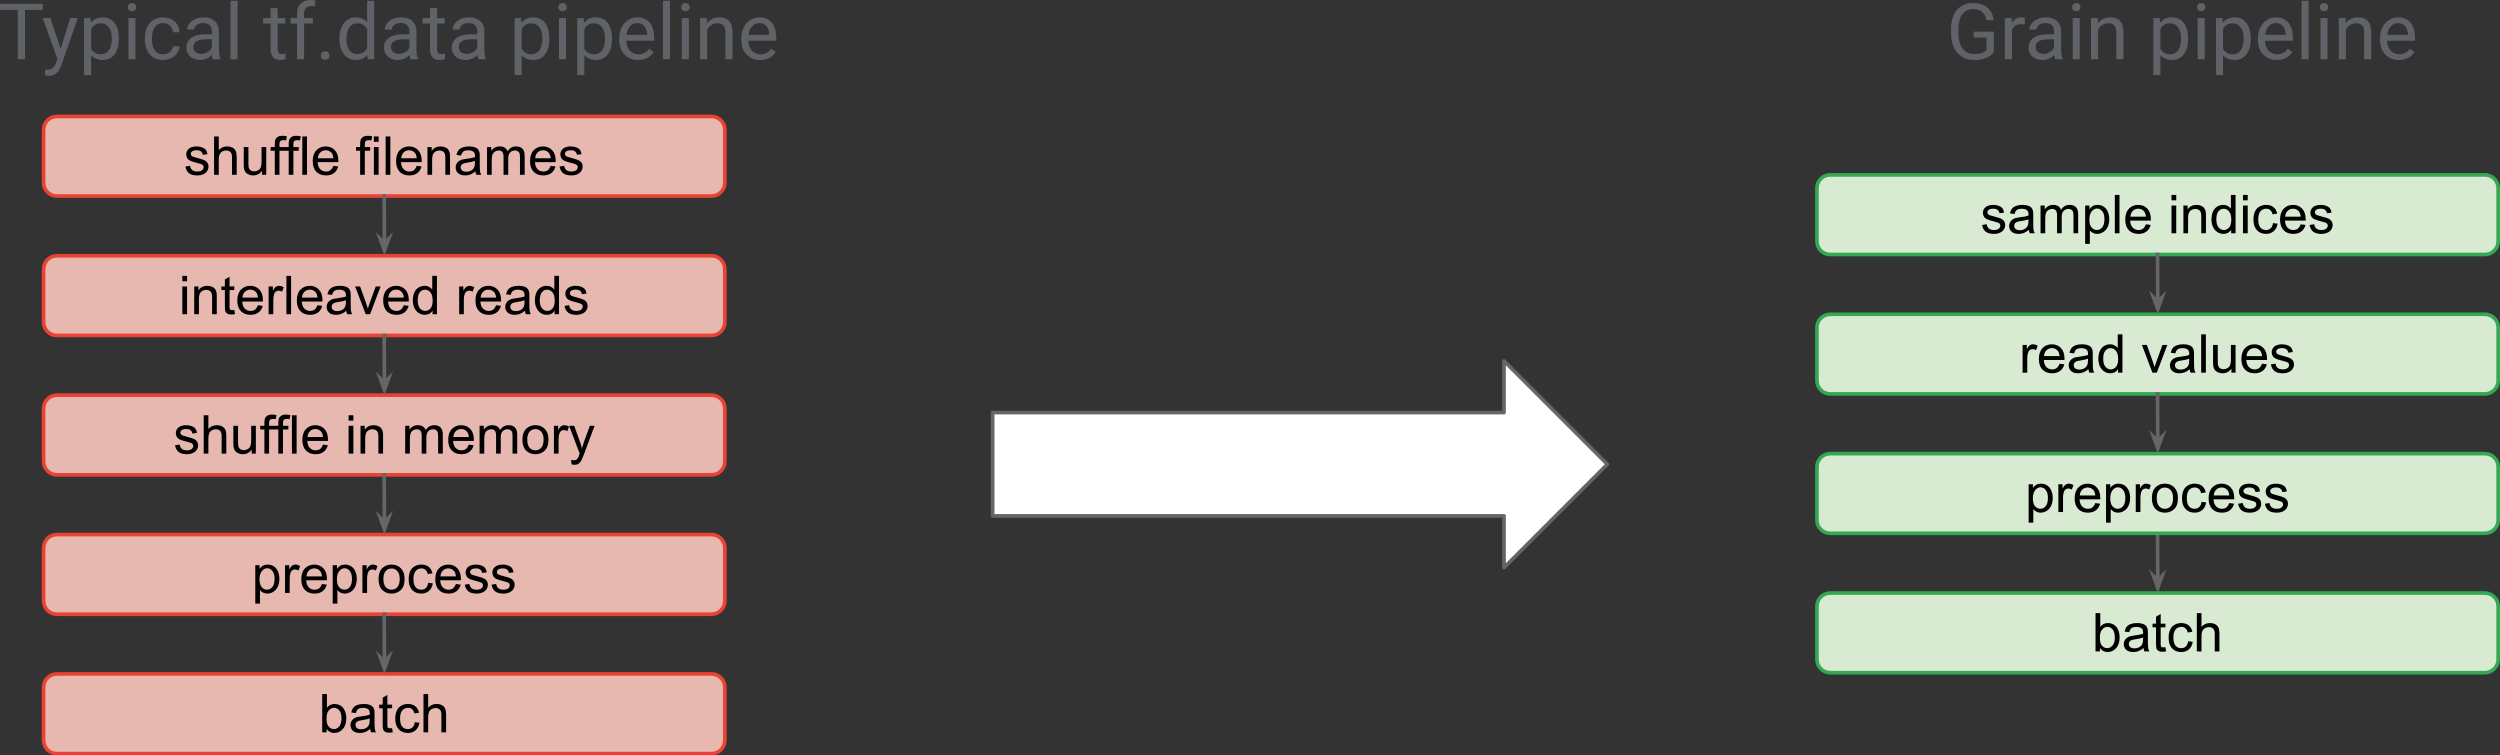 <?xml version="1.0" encoding="UTF-8" standalone="no"?>
<svg
   version="1.1"
   viewBox="0 0 684.146 206.73"
   fill="none"
   stroke="none"
   stroke-linecap="square"
   stroke-miterlimit="10"
   id="svg190"
   sodipodi:docname="grain_pipeline.svg"
   inkscape:version="1.2 (dc2aeda, 2022-05-15)"
   width="684.146"
   height="206.73"
   xmlns:inkscape="http://www.inkscape.org/namespaces/inkscape"
   xmlns:sodipodi="http://sodipodi.sourceforge.net/DTD/sodipodi-0.dtd"
   xmlns="http://www.w3.org/2000/svg"
   xmlns:svg="http://www.w3.org/2000/svg">
  <rect x="0" y="0" width="684.146" height="206.73" fill="#333333" stroke="none"/>
  <defs
     id="defs194" />
  <sodipodi:namedview
     id="namedview192"
     pagecolor="#ffffff"
     bordercolor="#666666"
     borderopacity="1.0"
     inkscape:showpageshadow="2"
     inkscape:pageopacity="0.0"
     inkscape:pagecheckerboard="0"
     inkscape:deskcolor="#d1d1d1"
     showgrid="false"
     inkscape:zoom="1.2979167"
     inkscape:cx="399.87158"
     inkscape:cy="177.97752"
     inkscape:window-width="1941"
     inkscape:window-height="1162"
     inkscape:window-x="0"
     inkscape:window-y="25"
     inkscape:window-maximized="0"
     inkscape:current-layer="svg190" />
  <clipPath
     id="g13ae7da100e_0_0.0">
    <path
       d="M 0,0 H 960 V 540 H 0 Z"
       clip-rule="nonzero"
       id="path2" />
  </clipPath>
  <path
     fill="#e6b8af"
     d="m 11.932,35.489 v 0 c 0,-2.006 1.626,-3.633 3.633,-3.633 h 179.16 c 0.963,0 1.887,0.383 2.569,1.064 0.681,0.681 1.064,1.605 1.064,2.569 v 14.53 c 0,2.006 -1.626,3.633 -3.633,3.633 H 15.564 c -2.006,0 -3.633,-1.626 -3.633,-3.633 z"
     fill-rule="evenodd"
     id="path46" />
  <path
     stroke="#ea4335"
     stroke-width="1"
     stroke-linejoin="round"
     stroke-linecap="butt"
     d="m 11.932,35.489 v 0 c 0,-2.006 1.626,-3.633 3.633,-3.633 h 179.16 c 0.963,0 1.887,0.383 2.569,1.064 0.681,0.681 1.064,1.605 1.064,2.569 v 14.53 c 0,2.006 -1.626,3.633 -3.633,3.633 H 15.564 c -2.006,0 -3.633,-1.626 -3.633,-3.633 z"
     fill-rule="evenodd"
     id="path48" />
  <path
     fill="#000000"
     d="m 50.74,45.569 1.266,-0.203 q 0.109,0.766 0.594,1.172 0.5,0.406 1.375,0.406 0.891,0 1.312,-0.359 0.438,-0.359 0.438,-0.844 0,-0.438 -0.375,-0.688 Q 55.084,44.881 54.037,44.616 52.615,44.256 52.068,44.006 51.522,43.741 51.24,43.272 50.959,42.803 50.959,42.256 q 0,-0.516 0.219,-0.938 0.234,-0.438 0.641,-0.734 0.297,-0.219 0.812,-0.359 0.531,-0.156 1.125,-0.156 0.891,0 1.562,0.266 0.672,0.25 1,0.688 0.328,0.438 0.438,1.172 l -1.25,0.172 q -0.094,-0.578 -0.5,-0.906 -0.406,-0.344 -1.156,-0.344 -0.891,0 -1.281,0.297 -0.375,0.297 -0.375,0.688 0,0.25 0.156,0.453 0.156,0.203 0.5,0.344 0.188,0.078 1.141,0.328 1.359,0.359 1.891,0.594 0.547,0.234 0.859,0.688 0.312,0.438 0.312,1.094 0,0.641 -0.375,1.219 -0.375,0.562 -1.094,0.875 -0.703,0.312 -1.594,0.312 -1.484,0 -2.266,-0.609 -0.766,-0.625 -0.984,-1.828 z m 7.844,2.266 V 37.35 h 1.281 v 3.75 q 0.906,-1.031 2.281,-1.031 0.844,0 1.469,0.328 0.625,0.328 0.891,0.922 0.266,0.578 0.266,1.703 v 4.812 h -1.281 V 43.022 q 0,-0.969 -0.422,-1.406 -0.422,-0.438 -1.188,-0.438 -0.578,0 -1.078,0.297 -0.5,0.297 -0.719,0.812 -0.219,0.5 -0.219,1.391 v 4.156 z m 13.135,0 v -1.109 q -0.891,1.281 -2.422,1.281 -0.672,0 -1.25,-0.25 -0.578,-0.266 -0.875,-0.656 -0.281,-0.391 -0.391,-0.953 -0.078,-0.375 -0.078,-1.203 v -4.703 h 1.281 v 4.203 q 0,1.016 0.078,1.359 0.125,0.516 0.516,0.812 0.406,0.281 0.984,0.281 0.578,0 1.078,-0.297 0.516,-0.297 0.719,-0.812 0.219,-0.516 0.219,-1.484 v -4.062 h 1.281 v 7.594 z m 3.479,0 v -6.594 h -1.141 v -1 h 1.141 v -0.812 q 0,-0.766 0.125,-1.141 0.188,-0.5 0.656,-0.812 0.469,-0.312 1.312,-0.312 0.547,0 1.203,0.125 l -0.188,1.125 q -0.406,-0.062 -0.766,-0.062 -0.578,0 -0.828,0.25 -0.234,0.25 -0.234,0.938 v 0.703 h 1.469 v 1 h -1.469 v 6.594 z m 3.807,0 v -6.594 h -1.141 v -1 h 1.141 v -0.812 q 0,-0.766 0.125,-1.141 0.188,-0.5 0.656,-0.812 0.469,-0.312 1.312,-0.312 0.547,0 1.203,0.125 l -0.188,1.125 q -0.406,-0.062 -0.766,-0.062 -0.578,0 -0.828,0.25 -0.234,0.25 -0.234,0.938 v 0.703 h 1.469 v 1 h -1.469 v 6.594 z m 3.728,0 V 37.35 h 1.281 V 47.834 Z m 8.491,-2.453 1.328,0.172 q -0.312,1.172 -1.172,1.812 -0.844,0.641 -2.172,0.641 -1.672,0 -2.656,-1.016 -0.969,-1.031 -0.969,-2.891 0,-1.922 0.984,-2.969 1,-1.062 2.578,-1.062 1.516,0 2.484,1.031 0.969,1.031 0.969,2.922 0,0.109 -0.016,0.344 h -5.656 q 0.062,1.25 0.703,1.922 0.641,0.656 1.594,0.656 0.703,0 1.203,-0.359 0.5,-0.375 0.797,-1.203 z m -4.234,-2.078 h 4.25 q -0.094,-0.953 -0.484,-1.438 -0.625,-0.75 -1.609,-0.75 -0.875,0 -1.484,0.594 -0.609,0.594 -0.672,1.594 z m 11.567,4.531 v -6.594 h -1.141 v -1 h 1.141 v -0.812 q 0,-0.766 0.125,-1.141 0.188,-0.5 0.656,-0.812 0.469,-0.312 1.312,-0.312 0.547,0 1.203,0.125 l -0.188,1.125 q -0.406,-0.062 -0.766,-0.062 -0.578,0 -0.828,0.25 -0.234,0.25 -0.234,0.938 v 0.703 h 1.469 v 1 h -1.469 v 6.594 z m 3.759,-9.016 v -1.469 h 1.297 v 1.469 z m 0,9.016 v -7.594 h 1.297 v 7.594 z m 3.225,0 V 37.35 h 1.281 V 47.834 Z m 8.491,-2.453 1.328,0.172 q -0.312,1.172 -1.172,1.812 -0.844,0.641 -2.172,0.641 -1.672,0 -2.656,-1.016 -0.969,-1.031 -0.969,-2.891 0,-1.922 0.984,-2.969 1,-1.062 2.578,-1.062 1.516,0 2.484,1.031 0.969,1.031 0.969,2.922 0,0.109 -0.016,0.344 h -5.656 q 0.062,1.25 0.703,1.922 0.641,0.656 1.594,0.656 0.703,0 1.203,-0.359 0.5,-0.375 0.797,-1.203 z m -4.234,-2.078 h 4.25 q -0.094,-0.953 -0.484,-1.438 -0.625,-0.75 -1.609,-0.75 -0.875,0 -1.484,0.594 -0.609,0.594 -0.672,1.594 z m 7.182,4.531 v -7.594 h 1.156 v 1.078 q 0.844,-1.25 2.422,-1.25 0.688,0 1.266,0.25 0.578,0.234 0.859,0.641 0.281,0.406 0.406,0.953 0.062,0.359 0.062,1.25 v 4.672 h -1.281 v -4.625 q 0,-0.781 -0.156,-1.172 -0.156,-0.391 -0.547,-0.625 -0.375,-0.234 -0.891,-0.234 -0.812,0 -1.422,0.531 -0.594,0.516 -0.594,1.969 v 4.156 z m 13.104,-0.938 q -0.719,0.609 -1.375,0.859 -0.656,0.25 -1.422,0.25 -1.25,0 -1.922,-0.609 -0.672,-0.609 -0.672,-1.562 0,-0.562 0.25,-1.016 0.25,-0.469 0.656,-0.75 0.422,-0.281 0.938,-0.422 0.375,-0.094 1.141,-0.188 1.562,-0.188 2.297,-0.453 0.016,-0.266 0.016,-0.328 0,-0.797 -0.375,-1.109 -0.484,-0.438 -1.453,-0.438 -0.922,0 -1.359,0.328 -0.422,0.312 -0.625,1.109 L 124.912,42.397 q 0.172,-0.797 0.562,-1.297 0.391,-0.5 1.141,-0.766 0.75,-0.266 1.719,-0.266 0.984,0 1.594,0.234 0.609,0.219 0.891,0.562 0.281,0.344 0.406,0.875 0.062,0.328 0.062,1.188 V 44.647 q 0,1.797 0.078,2.281 0.078,0.469 0.328,0.906 h -1.344 q -0.203,-0.406 -0.266,-0.938 z m -0.109,-2.875 q -0.703,0.281 -2.094,0.484 -0.797,0.109 -1.125,0.266 -0.328,0.141 -0.516,0.422 -0.172,0.266 -0.172,0.594 0,0.516 0.391,0.859 0.391,0.344 1.141,0.344 0.734,0 1.312,-0.312 0.594,-0.328 0.859,-0.891 0.203,-0.438 0.203,-1.297 z m 3.307,3.812 v -7.594 h 1.156 v 1.062 q 0.344,-0.562 0.938,-0.891 0.609,-0.344 1.359,-0.344 0.844,0 1.375,0.344 0.547,0.344 0.766,0.984 0.906,-1.328 2.359,-1.328 1.125,0 1.734,0.625 0.609,0.625 0.609,1.922 v 5.219 h -1.281 v -4.781 q 0,-0.781 -0.125,-1.109 -0.125,-0.344 -0.453,-0.547 -0.328,-0.219 -0.781,-0.219 -0.797,0 -1.328,0.531 -0.531,0.531 -0.531,1.703 v 4.422 h -1.281 V 42.897 q 0,-0.859 -0.312,-1.281 -0.312,-0.438 -1.031,-0.438 -0.547,0 -1.016,0.297 -0.453,0.281 -0.672,0.828 -0.203,0.547 -0.203,1.594 v 3.938 z m 17.412,-2.453 1.328,0.172 q -0.312,1.172 -1.172,1.812 -0.844,0.641 -2.172,0.641 -1.672,0 -2.656,-1.016 -0.969,-1.031 -0.969,-2.891 0,-1.922 0.984,-2.969 1,-1.062 2.578,-1.062 1.516,0 2.484,1.031 0.969,1.031 0.969,2.922 0,0.109 -0.016,0.344 h -5.656 q 0.062,1.25 0.703,1.922 0.641,0.656 1.594,0.656 0.703,0 1.203,-0.359 0.5,-0.375 0.797,-1.203 z m -4.234,-2.078 h 4.25 q -0.094,-0.953 -0.484,-1.438 -0.625,-0.75 -1.609,-0.75 -0.875,0 -1.484,0.594 -0.609,0.594 -0.672,1.594 z m 6.667,2.266 1.266,-0.203 q 0.109,0.766 0.594,1.172 0.5,0.406 1.375,0.406 0.891,0 1.312,-0.359 0.438,-0.359 0.438,-0.844 0,-0.438 -0.375,-0.688 -0.266,-0.172 -1.312,-0.438 -1.422,-0.359 -1.969,-0.609 -0.547,-0.266 -0.828,-0.734 -0.281,-0.469 -0.281,-1.016 0,-0.516 0.219,-0.938 0.234,-0.438 0.641,-0.734 0.297,-0.219 0.812,-0.359 0.531,-0.156 1.125,-0.156 0.891,0 1.562,0.266 0.672,0.25 1,0.688 0.328,0.438 0.438,1.172 l -1.25,0.172 q -0.094,-0.578 -0.5,-0.906 -0.406,-0.344 -1.156,-0.344 -0.891,0 -1.281,0.297 -0.375,0.297 -0.375,0.688 0,0.25 0.156,0.453 0.156,0.203 0.5,0.344 0.188,0.078 1.141,0.328 1.359,0.359 1.891,0.594 0.547,0.234 0.859,0.688 0.312,0.438 0.312,1.094 0,0.641 -0.375,1.219 -0.375,0.562 -1.094,0.875 -0.703,0.312 -1.594,0.312 -1.484,0 -2.266,-0.609 -0.766,-0.625 -0.984,-1.828 z"
     fill-rule="nonzero"
     id="path50" />
  <path
     fill="#e6b8af"
     d="m 11.932,73.634 v 0 c 0,-2.006 1.626,-3.633 3.633,-3.633 h 179.16 c 0.963,0 1.887,0.383 2.569,1.064 0.681,0.681 1.064,1.605 1.064,2.569 v 14.53 c 0,2.006 -1.626,3.633 -3.633,3.633 H 15.564 c -2.006,0 -3.633,-1.626 -3.633,-3.633 z"
     fill-rule="evenodd"
     id="path52" />
  <path
     stroke="#ea4335"
     stroke-width="1"
     stroke-linejoin="round"
     stroke-linecap="butt"
     d="m 11.932,73.634 v 0 c 0,-2.006 1.626,-3.633 3.633,-3.633 h 179.16 c 0.963,0 1.887,0.383 2.569,1.064 0.681,0.681 1.064,1.605 1.064,2.569 v 14.53 c 0,2.006 -1.626,3.633 -3.633,3.633 H 15.564 c -2.006,0 -3.633,-1.626 -3.633,-3.633 z"
     fill-rule="evenodd"
     id="path54" />
  <path
     fill="#000000"
     d="m 49.896,76.963 v -1.469 h 1.297 v 1.469 z m 0,9.016 v -7.594 h 1.297 v 7.594 z m 3.256,0 v -7.594 h 1.156 v 1.078 q 0.844,-1.25 2.422,-1.25 0.688,0 1.266,0.25 0.578,0.234 0.859,0.641 0.281,0.406 0.406,0.953 0.062,0.359 0.062,1.25 v 4.672 H 58.043 v -4.625 q 0,-0.781 -0.156,-1.172 -0.156,-0.391 -0.547,-0.625 -0.375,-0.234 -0.891,-0.234 -0.812,0 -1.422,0.531 -0.594,0.516 -0.594,1.969 v 4.156 z m 10.964,-1.156 0.188,1.141 q -0.547,0.109 -0.984,0.109 -0.688,0 -1.078,-0.219 -0.391,-0.219 -0.547,-0.578 -0.156,-0.359 -0.156,-1.516 v -4.375 h -0.953 v -1 h 0.953 v -1.891 l 1.281,-0.766 v 2.656 h 1.297 v 1 h -1.297 v 4.438 q 0,0.547 0.062,0.719 0.078,0.156 0.219,0.25 0.156,0.078 0.453,0.078 0.203,0 0.562,-0.047 z m 6.463,-1.297 1.328,0.172 q -0.312,1.172 -1.172,1.812 -0.844,0.641 -2.172,0.641 -1.672,0 -2.656,-1.016 -0.969,-1.031 -0.969,-2.891 0,-1.922 0.984,-2.969 1,-1.062 2.578,-1.062 1.516,0 2.484,1.031 0.969,1.031 0.969,2.922 0,0.109 -0.016,0.344 h -5.656 q 0.062,1.25 0.703,1.922 0.641,0.656 1.594,0.656 0.703,0 1.203,-0.359 0.5,-0.375 0.797,-1.203 z m -4.234,-2.078 h 4.25 q -0.094,-0.953 -0.484,-1.438 -0.625,-0.75 -1.609,-0.75 -0.875,0 -1.484,0.594 -0.609,0.594 -0.672,1.594 z m 7.167,4.531 v -7.594 h 1.156 v 1.141 q 0.453,-0.797 0.828,-1.047 0.375,-0.266 0.812,-0.266 0.656,0 1.328,0.406 l -0.438,1.203 q -0.469,-0.281 -0.953,-0.281 -0.422,0 -0.766,0.25 -0.328,0.25 -0.469,0.703 -0.219,0.688 -0.219,1.5 v 3.984 z m 4.865,0 v -10.484 h 1.281 v 10.484 z m 8.491,-2.453 1.328,0.172 q -0.312,1.172 -1.172,1.812 -0.844,0.641 -2.172,0.641 -1.672,0 -2.656,-1.016 -0.969,-1.031 -0.969,-2.891 0,-1.922 0.984,-2.969 1,-1.062 2.578,-1.062 1.516,0 2.484,1.031 0.969,1.031 0.969,2.922 0,0.109 -0.016,0.344 h -5.656 q 0.062,1.25 0.703,1.922 0.641,0.656 1.594,0.656 0.703,0 1.203,-0.359 0.5,-0.375 0.797,-1.203 z m -4.234,-2.078 h 4.25 q -0.094,-0.953 -0.484,-1.438 -0.625,-0.75 -1.609,-0.75 -0.875,0 -1.484,0.594 -0.609,0.594 -0.672,1.594 z m 12.135,3.594 q -0.719,0.609 -1.375,0.859 -0.656,0.25 -1.422,0.25 -1.25,0 -1.922,-0.609 -0.672,-0.609 -0.672,-1.562 0,-0.562 0.25,-1.016 0.25,-0.469 0.656,-0.75 0.422,-0.281 0.938,-0.422 0.375,-0.094 1.141,-0.188 1.562,-0.188 2.297,-0.453 0.016,-0.266 0.016,-0.328 0,-0.797 -0.375,-1.109 -0.484,-0.438 -1.453,-0.438 -0.922,0 -1.359,0.328 -0.422,0.312 -0.625,1.109 l -1.266,-0.172 q 0.172,-0.797 0.562,-1.297 0.391,-0.5 1.141,-0.766 0.75,-0.266 1.719,-0.266 0.984,0 1.594,0.234 0.609,0.219 0.891,0.562 0.281,0.344 0.406,0.875 0.062,0.328 0.062,1.188 v 1.719 q 0,1.797 0.078,2.281 0.078,0.469 0.328,0.906 h -1.344 q -0.203,-0.406 -0.266,-0.938 z m -0.109,-2.875 q -0.703,0.281 -2.094,0.484 -0.797,0.109 -1.125,0.266 -0.328,0.141 -0.516,0.422 -0.172,0.266 -0.172,0.594 0,0.516 0.391,0.859 0.391,0.344 1.141,0.344 0.734,0 1.312,-0.312 0.594,-0.328 0.859,-0.891 0.203,-0.438 0.203,-1.297 z m 5.417,3.812 -2.891,-7.594 h 1.359 l 1.625,4.547 q 0.266,0.734 0.5,1.531 0.156,-0.609 0.469,-1.453 l 1.688,-4.625 h 1.328 l -2.875,7.594 z m 10.422,-2.453 1.328,0.172 q -0.312,1.172 -1.172,1.812 -0.844,0.641 -2.172,0.641 -1.672,0 -2.656,-1.016 -0.969,-1.031 -0.969,-2.891 0,-1.922 0.984,-2.969 1,-1.062 2.578,-1.062 1.516,0 2.484,1.031 0.969,1.031 0.969,2.922 0,0.109 -0.016,0.344 h -5.656 q 0.062,1.25 0.703,1.922 0.641,0.656 1.594,0.656 0.703,0 1.203,-0.359 0.5,-0.375 0.797,-1.203 z m -4.234,-2.078 h 4.25 q -0.094,-0.953 -0.484,-1.438 -0.625,-0.75 -1.609,-0.75 -0.875,0 -1.484,0.594 -0.609,0.594 -0.672,1.594 z m 12.104,4.531 v -0.953 q -0.719,1.125 -2.125,1.125 -0.906,0 -1.672,-0.5 -0.75,-0.5 -1.172,-1.391 -0.422,-0.906 -0.422,-2.078 0,-1.141 0.375,-2.062 0.391,-0.922 1.141,-1.406 0.766,-0.5 1.703,-0.5 0.688,0 1.219,0.297 0.531,0.281 0.875,0.734 v -3.75 h 1.281 v 10.484 z m -4.062,-3.797 q 0,1.469 0.609,2.188 0.625,0.719 1.453,0.719 0.844,0 1.438,-0.688 0.594,-0.688 0.594,-2.109 0,-1.562 -0.609,-2.281 -0.594,-0.734 -1.484,-0.734 -0.844,0 -1.422,0.703 -0.578,0.703 -0.578,2.203 z m 11.348,3.797 v -7.594 h 1.156 v 1.141 q 0.453,-0.797 0.828,-1.047 0.375,-0.266 0.812,-0.266 0.656,0 1.328,0.406 l -0.438,1.203 q -0.469,-0.281 -0.953,-0.281 -0.422,0 -0.766,0.25 -0.328,0.25 -0.469,0.703 -0.219,0.688 -0.219,1.5 v 3.984 z m 10.099,-2.453 1.328,0.172 q -0.312,1.172 -1.172,1.812 -0.844,0.641 -2.172,0.641 -1.672,0 -2.656,-1.016 -0.969,-1.031 -0.969,-2.891 0,-1.922 0.984,-2.969 1,-1.062 2.578,-1.062 1.516,0 2.484,1.031 0.969,1.031 0.969,2.922 0,0.109 -0.016,0.344 h -5.656 q 0.062,1.25 0.703,1.922 0.641,0.656 1.594,0.656 0.703,0 1.203,-0.359 0.5,-0.375 0.797,-1.203 z m -4.234,-2.078 h 4.25 q -0.094,-0.953 -0.484,-1.438 -0.625,-0.75 -1.609,-0.75 -0.875,0 -1.484,0.594 -0.609,0.594 -0.672,1.594 z m 12.135,3.594 q -0.719,0.609 -1.375,0.859 -0.656,0.25 -1.422,0.25 -1.25,0 -1.922,-0.609 -0.672,-0.609 -0.672,-1.562 0,-0.562 0.25,-1.016 0.25,-0.469 0.656,-0.75 0.422,-0.281 0.938,-0.422 0.375,-0.094 1.141,-0.188 1.562,-0.188 2.297,-0.453 0.016,-0.266 0.016,-0.328 0,-0.797 -0.375,-1.109 -0.484,-0.438 -1.453,-0.438 -0.922,0 -1.359,0.328 -0.422,0.312 -0.625,1.109 l -1.266,-0.172 q 0.172,-0.797 0.562,-1.297 0.391,-0.5 1.141,-0.766 0.75,-0.266 1.719,-0.266 0.984,0 1.594,0.234 0.609,0.219 0.891,0.562 0.281,0.344 0.406,0.875 0.062,0.328 0.062,1.188 v 1.719 q 0,1.797 0.078,2.281 0.078,0.469 0.328,0.906 h -1.344 q -0.203,-0.406 -0.266,-0.938 z m -0.109,-2.875 q -0.703,0.281 -2.094,0.484 -0.797,0.109 -1.125,0.266 -0.328,0.141 -0.516,0.422 -0.172,0.266 -0.172,0.594 0,0.516 0.391,0.859 0.391,0.344 1.141,0.344 0.734,0 1.312,-0.312 0.594,-0.328 0.859,-0.891 0.203,-0.438 0.203,-1.297 z m 8.229,3.812 v -0.953 q -0.719,1.125 -2.125,1.125 -0.906,0 -1.672,-0.5 -0.75,-0.5 -1.172,-1.391 -0.422,-0.906 -0.422,-2.078 0,-1.141 0.375,-2.062 0.391,-0.922 1.141,-1.406 0.766,-0.5 1.703,-0.5 0.688,0 1.219,0.297 0.531,0.281 0.875,0.734 v -3.75 h 1.281 v 10.484 z m -4.062,-3.797 q 0,1.469 0.609,2.188 0.625,0.719 1.453,0.719 0.844,0 1.438,-0.688 0.594,-0.688 0.594,-2.109 0,-1.562 -0.609,-2.281 -0.594,-0.734 -1.484,-0.734 -0.844,0 -1.422,0.703 -0.578,0.703 -0.578,2.203 z m 6.776,1.531 1.266,-0.203 q 0.109,0.766 0.594,1.172 0.5,0.406 1.375,0.406 0.891,0 1.312,-0.359 0.438,-0.359 0.438,-0.844 0,-0.438 -0.375,-0.688 -0.266,-0.172 -1.312,-0.438 -1.422,-0.359 -1.969,-0.609 -0.547,-0.266 -0.828,-0.734 -0.281,-0.469 -0.281,-1.016 0,-0.516 0.219,-0.938 0.234,-0.438 0.641,-0.734 0.297,-0.219 0.812,-0.359 0.531,-0.156 1.125,-0.156 0.891,0 1.562,0.266 0.672,0.25 1,0.688 0.328,0.438 0.438,1.172 l -1.25,0.172 q -0.094,-0.578 -0.5,-0.906 -0.406,-0.344 -1.156,-0.344 -0.891,0 -1.281,0.297 -0.375,0.297 -0.375,0.688 0,0.25 0.156,0.453 0.156,0.203 0.5,0.344 0.188,0.078 1.141,0.328 1.359,0.359 1.891,0.594 0.547,0.234 0.859,0.688 0.312,0.438 0.312,1.094 0,0.641 -0.375,1.219 -0.375,0.562 -1.094,0.875 -0.703,0.312 -1.594,0.312 -1.484,0 -2.266,-0.609 -0.766,-0.625 -0.984,-1.828 z"
     fill-rule="nonzero"
     id="path56" />
  <path
     fill="#e6b8af"
     d="m 11.932,111.778 v 0 c 0,-2.006 1.626,-3.633 3.633,-3.633 h 179.16 c 0.963,0 1.887,0.383 2.569,1.064 0.681,0.681 1.064,1.605 1.064,2.569 v 14.53 c 0,2.006 -1.626,3.633 -3.633,3.633 H 15.564 c -2.006,0 -3.633,-1.626 -3.633,-3.633 z"
     fill-rule="evenodd"
     id="path58" />
  <path
     stroke="#ea4335"
     stroke-width="1"
     stroke-linejoin="round"
     stroke-linecap="butt"
     d="m 11.932,111.778 v 0 c 0,-2.006 1.626,-3.633 3.633,-3.633 h 179.16 c 0.963,0 1.887,0.383 2.569,1.064 0.681,0.681 1.064,1.605 1.064,2.569 v 14.53 c 0,2.006 -1.626,3.633 -3.633,3.633 H 15.564 c -2.006,0 -3.633,-1.626 -3.633,-3.633 z"
     fill-rule="evenodd"
     id="path60" />
  <path
     fill="#000000"
     d="m 47.899,121.858 1.266,-0.203 q 0.109,0.766 0.594,1.172 0.5,0.406 1.375,0.406 0.891,0 1.312,-0.359 0.438,-0.359 0.438,-0.844 0,-0.438 -0.375,-0.688 -0.266,-0.172 -1.312,-0.438 -1.422,-0.359 -1.969,-0.609 -0.547,-0.266 -0.828,-0.734 -0.281,-0.469 -0.281,-1.016 0,-0.516 0.219,-0.938 0.234,-0.438 0.641,-0.734 0.297,-0.219 0.812,-0.359 0.531,-0.156 1.125,-0.156 0.891,0 1.562,0.266 0.672,0.25 1,0.688 0.328,0.438 0.438,1.172 l -1.25,0.172 q -0.094,-0.578 -0.5,-0.906 -0.406,-0.344 -1.156,-0.344 -0.891,0 -1.281,0.297 -0.375,0.297 -0.375,0.688 0,0.25 0.156,0.453 0.156,0.203 0.5,0.344 0.188,0.078 1.141,0.328 1.359,0.359 1.891,0.594 0.547,0.234 0.859,0.688 0.312,0.438 0.312,1.094 0,0.641 -0.375,1.219 -0.375,0.562 -1.094,0.875 -0.703,0.312 -1.594,0.312 -1.484,0 -2.266,-0.609 -0.766,-0.625 -0.984,-1.828 z m 7.844,2.266 v -10.484 h 1.281 v 3.75 q 0.906,-1.031 2.281,-1.031 0.844,0 1.469,0.328 0.625,0.328 0.891,0.922 0.266,0.578 0.266,1.703 v 4.812 h -1.281 v -4.812 q 0,-0.969 -0.422,-1.406 -0.422,-0.438 -1.188,-0.438 -0.578,0 -1.078,0.297 -0.5,0.297 -0.719,0.812 -0.219,0.5 -0.219,1.391 v 4.156 z m 13.135,0 v -1.109 q -0.891,1.281 -2.422,1.281 -0.672,0 -1.25,-0.25 -0.578,-0.266 -0.875,-0.656 -0.281,-0.391 -0.391,-0.953 -0.078,-0.375 -0.078,-1.203 v -4.703 h 1.281 v 4.203 q 0,1.016 0.078,1.359 0.125,0.516 0.516,0.812 0.406,0.281 0.984,0.281 0.578,0 1.078,-0.297 0.516,-0.297 0.719,-0.812 0.219,-0.516 0.219,-1.484 v -4.062 h 1.281 v 7.594 z m 3.479,0 v -6.594 h -1.141 v -1 h 1.141 v -0.812 q 0,-0.766 0.125,-1.141 0.188,-0.5 0.656,-0.812 0.469,-0.312 1.312,-0.312 0.547,0 1.203,0.125 l -0.188,1.125 q -0.406,-0.062 -0.766,-0.062 -0.578,0 -0.828,0.25 -0.234,0.25 -0.234,0.938 v 0.703 h 1.469 v 1 h -1.469 v 6.594 z m 3.807,0 v -6.594 h -1.141 v -1 h 1.141 v -0.812 q 0,-0.766 0.125,-1.141 0.188,-0.5 0.656,-0.812 0.469,-0.312 1.312,-0.312 0.547,0 1.203,0.125 l -0.188,1.125 q -0.406,-0.062 -0.766,-0.062 -0.578,0 -0.828,0.25 -0.234,0.25 -0.234,0.938 v 0.703 h 1.469 v 1 h -1.469 v 6.594 z m 3.728,0 v -10.484 h 1.281 v 10.484 z m 8.491,-2.453 1.328,0.172 q -0.312,1.172 -1.172,1.812 -0.844,0.641 -2.172,0.641 -1.672,0 -2.656,-1.016 -0.969,-1.031 -0.969,-2.891 0,-1.922 0.984,-2.969 1,-1.062 2.578,-1.062 1.516,0 2.484,1.031 0.969,1.031 0.969,2.922 0,0.109 -0.016,0.344 h -5.656 q 0.062,1.25 0.703,1.922 0.641,0.656 1.594,0.656 0.703,0 1.203,-0.359 0.5,-0.375 0.797,-1.203 z m -4.234,-2.078 h 4.25 q -0.094,-0.953 -0.484,-1.438 -0.625,-0.75 -1.609,-0.75 -0.875,0 -1.484,0.594 -0.609,0.594 -0.672,1.594 z m 11.254,-4.484 v -1.469 h 1.297 v 1.469 z m 0,9.016 v -7.594 h 1.297 v 7.594 z m 3.256,0 v -7.594 h 1.156 v 1.078 q 0.844,-1.25 2.422,-1.25 0.688,0 1.266,0.25 0.578,0.234 0.859,0.641 0.281,0.406 0.406,0.953 0.062,0.359 0.062,1.25 v 4.672 h -1.281 v -4.625 q 0,-0.781 -0.156,-1.172 -0.156,-0.391 -0.547,-0.625 -0.375,-0.234 -0.891,-0.234 -0.812,0 -1.422,0.531 -0.594,0.516 -0.594,1.969 v 4.156 z m 12.223,0 v -7.594 h 1.156 v 1.062 q 0.344,-0.562 0.938,-0.891 0.609,-0.344 1.359,-0.344 0.844,0 1.375,0.344 0.547,0.344 0.766,0.984 0.906,-1.328 2.359,-1.328 1.125,0 1.734,0.625 0.609,0.625 0.609,1.922 v 5.219 h -1.281 v -4.781 q 0,-0.781 -0.125,-1.109 -0.125,-0.344 -0.453,-0.547 -0.328,-0.219 -0.781,-0.219 -0.797,0 -1.328,0.531 -0.531,0.531 -0.531,1.703 v 4.422 h -1.281 v -4.938 q 0,-0.859 -0.312,-1.281 -0.312,-0.438 -1.031,-0.438 -0.547,0 -1.016,0.297 -0.453,0.281 -0.672,0.828 -0.203,0.547 -0.203,1.594 v 3.938 z m 17.412,-2.453 1.328,0.172 q -0.312,1.172 -1.172,1.812 -0.844,0.641 -2.172,0.641 -1.672,0 -2.656,-1.016 -0.969,-1.031 -0.969,-2.891 0,-1.922 0.984,-2.969 1,-1.062 2.578,-1.062 1.516,0 2.484,1.031 0.969,1.031 0.969,2.922 0,0.109 -0.016,0.344 h -5.656 q 0.062,1.25 0.703,1.922 0.641,0.656 1.594,0.656 0.703,0 1.203,-0.359 0.5,-0.375 0.797,-1.203 z m -4.234,-2.078 h 4.25 q -0.094,-0.953 -0.484,-1.438 -0.625,-0.75 -1.609,-0.75 -0.875,0 -1.484,0.594 -0.609,0.594 -0.672,1.594 z m 7.182,4.531 v -7.594 h 1.156 v 1.062 q 0.344,-0.562 0.938,-0.891 0.609,-0.344 1.359,-0.344 0.844,0 1.375,0.344 0.547,0.344 0.766,0.984 0.906,-1.328 2.359,-1.328 1.125,0 1.734,0.625 0.609,0.625 0.609,1.922 v 5.219 h -1.281 v -4.781 q 0,-0.781 -0.125,-1.109 -0.125,-0.344 -0.453,-0.547 -0.328,-0.219 -0.781,-0.219 -0.797,0 -1.328,0.531 -0.531,0.531 -0.531,1.703 v 4.422 h -1.281 v -4.938 q 0,-0.859 -0.312,-1.281 -0.312,-0.438 -1.031,-0.438 -0.547,0 -1.016,0.297 -0.453,0.281 -0.672,0.828 -0.203,0.547 -0.203,1.594 v 3.938 z m 11.724,-3.797 q 0,-2.109 1.172,-3.125 0.984,-0.844 2.391,-0.844 1.578,0 2.563,1.031 1,1.016 1,2.828 0,1.469 -0.438,2.312 -0.438,0.828 -1.281,1.297 -0.844,0.469 -1.844,0.469 -1.594,0 -2.578,-1.016 -0.984,-1.031 -0.984,-2.953 z m 1.328,0 q 0,1.453 0.625,2.188 0.641,0.719 1.609,0.719 0.969,0 1.594,-0.719 0.641,-0.734 0.641,-2.234 0,-1.406 -0.641,-2.125 -0.641,-0.734 -1.594,-0.734 -0.969,0 -1.609,0.719 -0.625,0.719 -0.625,2.188 z m 7.292,3.797 v -7.594 h 1.156 v 1.141 q 0.453,-0.797 0.828,-1.047 0.375,-0.266 0.812,-0.266 0.656,0 1.328,0.406 l -0.438,1.203 q -0.469,-0.281 -0.953,-0.281 -0.422,0 -0.766,0.25 -0.328,0.25 -0.469,0.703 -0.219,0.688 -0.219,1.5 v 3.984 z m 4.834,2.922 -0.141,-1.203 q 0.422,0.109 0.734,0.109 0.438,0 0.688,-0.141 0.266,-0.141 0.422,-0.406 0.125,-0.188 0.391,-0.953 0.047,-0.109 0.125,-0.312 l -2.891,-7.609 h 1.391 l 1.578,4.391 q 0.312,0.844 0.547,1.766 0.234,-0.891 0.531,-1.734 l 1.625,-4.422 h 1.297 l -2.891,7.719 q -0.469,1.25 -0.734,1.734 -0.344,0.625 -0.781,0.922 -0.438,0.297 -1.062,0.297 -0.375,0 -0.828,-0.156 z"
     fill-rule="nonzero"
     id="path62" />
  <path
     fill="#e6b8af"
     d="m 11.932,149.923 v 0 c 0,-2.006 1.626,-3.633 3.633,-3.633 h 179.16 c 0.963,0 1.887,0.383 2.569,1.064 0.681,0.681 1.064,1.605 1.064,2.569 v 14.53 c 0,2.006 -1.626,3.633 -3.633,3.633 H 15.564 c -2.006,0 -3.633,-1.626 -3.633,-3.633 z"
     fill-rule="evenodd"
     id="path64" />
  <path
     stroke="#ea4335"
     stroke-width="1"
     stroke-linejoin="round"
     stroke-linecap="butt"
     d="m 11.932,149.923 v 0 c 0,-2.006 1.626,-3.633 3.633,-3.633 h 179.16 c 0.963,0 1.887,0.383 2.569,1.064 0.681,0.681 1.064,1.605 1.064,2.569 v 14.53 c 0,2.006 -1.626,3.633 -3.633,3.633 H 15.564 c -2.006,0 -3.633,-1.626 -3.633,-3.633 z"
     fill-rule="evenodd"
     id="path66" />
  <path
     fill="#000000"
     d="m 69.862,165.174 v -10.5 h 1.172 v 0.984 q 0.422,-0.578 0.938,-0.859 0.516,-0.297 1.266,-0.297 0.969,0 1.719,0.5 0.75,0.5 1.125,1.422 0.375,0.906 0.375,1.984 0,1.172 -0.422,2.109 -0.406,0.922 -1.219,1.422 -0.797,0.5 -1.672,0.5 -0.641,0 -1.156,-0.266 -0.516,-0.281 -0.844,-0.688 v 3.688 z m 1.156,-6.656 q 0,1.453 0.594,2.156 0.609,0.703 1.453,0.703 0.859,0 1.469,-0.719 0.609,-0.734 0.609,-2.25 0,-1.453 -0.609,-2.172 -0.594,-0.734 -1.422,-0.734 -0.812,0 -1.453,0.781 -0.641,0.766 -0.641,2.234 z m 6.979,3.75 v -7.594 h 1.156 v 1.141 q 0.453,-0.797 0.828,-1.047 0.375,-0.266 0.812,-0.266 0.656,0 1.328,0.406 l -0.438,1.203 q -0.469,-0.281 -0.953,-0.281 -0.422,0 -0.766,0.25 -0.328,0.25 -0.469,0.703 -0.219,0.688 -0.219,1.5 v 3.984 z m 10.099,-2.453 1.328,0.172 q -0.312,1.172 -1.172,1.812 -0.844,0.641 -2.172,0.641 -1.672,0 -2.656,-1.016 -0.969,-1.031 -0.969,-2.891 0,-1.922 0.984,-2.969 1,-1.062 2.578,-1.062 1.516,0 2.484,1.031 0.969,1.031 0.969,2.922 0,0.109 -0.016,0.344 h -5.656 q 0.062,1.25 0.703,1.922 0.641,0.656 1.594,0.656 0.703,0 1.203,-0.359 0.5,-0.375 0.797,-1.203 z m -4.234,-2.078 h 4.25 q -0.094,-0.953 -0.484,-1.438 -0.625,-0.75 -1.609,-0.75 -0.875,0 -1.484,0.594 -0.609,0.594 -0.672,1.594 z m 7.182,7.438 v -10.5 h 1.172 v 0.984 q 0.422,-0.578 0.938,-0.859 0.516,-0.297 1.266,-0.297 0.969,0 1.719,0.5 0.75,0.5 1.125,1.422 0.375,0.906 0.375,1.984 0,1.172 -0.422,2.109 -0.406,0.922 -1.219,1.422 -0.797,0.5 -1.672,0.5 -0.641,0 -1.156,-0.266 -0.516,-0.281 -0.844,-0.688 v 3.688 z m 1.156,-6.656 q 0,1.453 0.594,2.156 0.609,0.703 1.453,0.703 0.859,0 1.469,-0.719 0.609,-0.734 0.609,-2.25 0,-1.453 -0.609,-2.172 -0.594,-0.734 -1.422,-0.734 -0.812,0 -1.453,0.781 -0.641,0.766 -0.641,2.234 z m 6.979,3.75 v -7.594 h 1.156 v 1.141 q 0.453,-0.797 0.828,-1.047 0.375,-0.266 0.812,-0.266 0.656,0 1.328,0.406 l -0.438,1.203 q -0.469,-0.281 -0.953,-0.281 -0.422,0 -0.766,0.25 -0.328,0.25 -0.469,0.703 -0.219,0.688 -0.219,1.5 v 3.984 z m 4.412,-3.797 q 0,-2.109 1.172,-3.125 0.984,-0.844 2.391,-0.844 1.578,0 2.562,1.031 1,1.016 1,2.828 0,1.469 -0.438,2.312 -0.438,0.828 -1.281,1.297 -0.844,0.469 -1.844,0.469 -1.594,0 -2.578,-1.016 -0.984,-1.031 -0.984,-2.953 z m 1.328,0 q 0,1.453 0.625,2.188 0.641,0.719 1.609,0.719 0.969,0 1.594,-0.719 0.641,-0.734 0.641,-2.234 0,-1.406 -0.641,-2.125 -0.641,-0.734 -1.594,-0.734 -0.969,0 -1.609,0.719 -0.625,0.719 -0.625,2.188 z m 12.26,1.016 1.266,0.156 q -0.203,1.312 -1.062,2.062 -0.844,0.734 -2.094,0.734 -1.562,0 -2.516,-1.016 -0.938,-1.031 -0.938,-2.922 0,-1.234 0.406,-2.156 0.406,-0.922 1.234,-1.375 0.844,-0.469 1.812,-0.469 1.25,0 2.031,0.625 0.781,0.625 1.016,1.766 l -1.266,0.203 q -0.172,-0.766 -0.625,-1.156 -0.453,-0.391 -1.094,-0.391 -0.984,0 -1.594,0.703 -0.609,0.703 -0.609,2.203 0,1.531 0.578,2.234 0.594,0.688 1.547,0.688 0.75,0 1.266,-0.453 0.516,-0.469 0.641,-1.438 z m 7.578,0.328 1.328,0.172 q -0.312,1.172 -1.172,1.812 -0.844,0.641 -2.172,0.641 -1.672,0 -2.656,-1.016 -0.969,-1.031 -0.969,-2.891 0,-1.922 0.984,-2.969 1,-1.062 2.578,-1.062 1.516,0 2.484,1.031 0.969,1.031 0.969,2.922 0,0.109 -0.016,0.344 h -5.656 q 0.062,1.25 0.703,1.922 0.641,0.656 1.594,0.656 0.703,0 1.203,-0.359 0.5,-0.375 0.797,-1.203 z m -4.234,-2.078 h 4.25 q -0.094,-0.953 -0.484,-1.438 -0.625,-0.75 -1.609,-0.75 -0.875,0 -1.484,0.594 -0.609,0.594 -0.672,1.594 z m 6.667,2.266 1.266,-0.203 q 0.109,0.766 0.594,1.172 0.5,0.406 1.375,0.406 0.891,0 1.312,-0.359 0.438,-0.359 0.438,-0.844 0,-0.438 -0.375,-0.688 -0.266,-0.172 -1.312,-0.438 -1.422,-0.359 -1.969,-0.609 -0.547,-0.266 -0.828,-0.734 -0.281,-0.469 -0.281,-1.016 0,-0.516 0.219,-0.938 0.234,-0.438 0.641,-0.734 0.297,-0.219 0.812,-0.359 0.531,-0.156 1.125,-0.156 0.891,0 1.562,0.266 0.672,0.25 1,0.688 0.328,0.438 0.438,1.172 l -1.25,0.172 q -0.094,-0.578 -0.5,-0.906 -0.406,-0.344 -1.156,-0.344 -0.891,0 -1.281,0.297 -0.375,0.297 -0.375,0.688 0,0.25 0.156,0.453 0.156,0.203 0.5,0.344 0.188,0.078 1.141,0.328 1.359,0.359 1.891,0.594 0.547,0.234 0.859,0.688 0.312,0.438 0.312,1.094 0,0.641 -0.375,1.219 -0.375,0.562 -1.094,0.875 -0.703,0.312 -1.594,0.312 -1.484,0 -2.266,-0.609 -0.766,-0.625 -0.984,-1.828 z m 7.328,0 1.266,-0.203 q 0.109,0.766 0.594,1.172 0.5,0.406 1.375,0.406 0.891,0 1.312,-0.359 0.438,-0.359 0.438,-0.844 0,-0.438 -0.375,-0.688 -0.266,-0.172 -1.312,-0.438 -1.422,-0.359 -1.969,-0.609 -0.547,-0.266 -0.828,-0.734 -0.281,-0.469 -0.281,-1.016 0,-0.516 0.219,-0.938 0.234,-0.438 0.641,-0.734 0.297,-0.219 0.812,-0.359 0.531,-0.156 1.125,-0.156 0.891,0 1.562,0.266 0.672,0.25 1,0.688 0.328,0.438 0.438,1.172 l -1.25,0.172 q -0.094,-0.578 -0.5,-0.906 -0.406,-0.344 -1.156,-0.344 -0.891,0 -1.281,0.297 -0.375,0.297 -0.375,0.688 0,0.25 0.156,0.453 0.156,0.203 0.5,0.344 0.188,0.078 1.141,0.328 1.359,0.359 1.891,0.594 0.547,0.234 0.859,0.688 0.312,0.438 0.312,1.094 0,0.641 -0.375,1.219 -0.375,0.562 -1.094,0.875 -0.703,0.312 -1.594,0.312 -1.484,0 -2.266,-0.609 -0.766,-0.625 -0.984,-1.828 z"
     fill-rule="nonzero"
     id="path68" />
  <path
     fill="#e6b8af"
     d="m 11.932,188.067 v 0 c 0,-2.006 1.626,-3.633 3.633,-3.633 h 179.16 c 0.963,0 1.887,0.383 2.569,1.064 0.681,0.681 1.064,1.605 1.064,2.569 v 14.53 c 0,2.006 -1.626,3.633 -3.633,3.633 H 15.564 c -2.006,0 -3.633,-1.626 -3.633,-3.633 z"
     fill-rule="evenodd"
     id="path70" />
  <path
     stroke="#ea4335"
     stroke-width="1"
     stroke-linejoin="round"
     stroke-linecap="butt"
     d="m 11.932,188.067 v 0 c 0,-2.006 1.626,-3.633 3.633,-3.633 h 179.16 c 0.963,0 1.887,0.383 2.569,1.064 0.681,0.681 1.064,1.605 1.064,2.569 v 14.53 c 0,2.006 -1.626,3.633 -3.633,3.633 H 15.564 c -2.006,0 -3.633,-1.626 -3.633,-3.633 z"
     fill-rule="evenodd"
     id="path72" />
  <path
     fill="#000000"
     d="m 89.374,200.412 h -1.203 v -10.484 h 1.297 v 3.734 q 0.812,-1.016 2.078,-1.016 0.703,0 1.328,0.281 0.625,0.281 1.031,0.797 0.406,0.5 0.625,1.234 0.234,0.719 0.234,1.531 0,1.969 -0.969,3.031 -0.953,1.062 -2.312,1.062 -1.344,0 -2.109,-1.125 z m -0.016,-3.859 q 0,1.375 0.375,1.984 0.609,0.984 1.641,0.984 0.844,0 1.453,-0.734 0.625,-0.734 0.625,-2.188 0,-1.484 -0.594,-2.188 -0.594,-0.719 -1.422,-0.719 -0.844,0 -1.469,0.734 -0.609,0.734 -0.609,2.125 z m 11.932,2.922 q -0.719,0.609 -1.375,0.859 -0.656,0.25 -1.422,0.25 -1.25,0 -1.922,-0.609 -0.672,-0.609 -0.672,-1.562 0,-0.562 0.25,-1.016 0.25,-0.469 0.656,-0.75 0.422,-0.281 0.938,-0.422 0.375,-0.094 1.141,-0.188 1.562,-0.188 2.297,-0.453 0.016,-0.266 0.016,-0.328 0,-0.797 -0.375,-1.109 -0.484,-0.438 -1.453,-0.438 -0.922,0 -1.359,0.328 -0.422,0.312 -0.625,1.109 l -1.266,-0.172 q 0.172,-0.797 0.562,-1.297 0.391,-0.5 1.141,-0.766 0.75,-0.266 1.719,-0.266 0.984,0 1.594,0.234 0.609,0.219 0.891,0.562 0.281,0.344 0.406,0.875 0.062,0.328 0.062,1.188 v 1.719 q 0,1.797 0.078,2.281 0.078,0.469 0.328,0.906 h -1.344 q -0.203,-0.406 -0.266,-0.938 z m -0.109,-2.875 q -0.703,0.281 -2.094,0.484 -0.797,0.109 -1.125,0.266 -0.328,0.141 -0.516,0.422 -0.172,0.266 -0.172,0.594 0,0.516 0.391,0.859 0.391,0.344 1.141,0.344 0.734,0 1.312,-0.312 0.594,-0.328 0.859,-0.891 0.203,-0.438 0.203,-1.297 z m 6.12,2.656 0.188,1.141 q -0.547,0.109 -0.984,0.109 -0.688,0 -1.078,-0.219 -0.391,-0.219 -0.547,-0.578 -0.156,-0.359 -0.156,-1.516 v -4.375 h -0.953 v -1 h 0.953 v -1.891 l 1.281,-0.766 v 2.656 h 1.297 v 1 h -1.297 v 4.438 q 0,0.547 0.062,0.719 0.078,0.156 0.219,0.25 0.156,0.078 0.453,0.078 0.203,0 0.562,-0.047 z m 6.213,-1.625 1.266,0.156 q -0.203,1.312 -1.062,2.062 -0.844,0.734 -2.094,0.734 -1.562,0 -2.516,-1.016 -0.938,-1.031 -0.938,-2.922 0,-1.234 0.406,-2.156 0.406,-0.922 1.234,-1.375 0.844,-0.469 1.812,-0.469 1.25,0 2.031,0.625 0.781,0.625 1.016,1.766 l -1.266,0.203 q -0.172,-0.766 -0.625,-1.156 -0.453,-0.391 -1.094,-0.391 -0.984,0 -1.594,0.703 -0.609,0.703 -0.609,2.203 0,1.531 0.578,2.234 0.594,0.688 1.547,0.688 0.75,0 1.266,-0.453 0.516,-0.469 0.641,-1.438 z m 2.375,2.781 v -10.484 h 1.281 v 3.75 q 0.906,-1.031 2.281,-1.031 0.844,0 1.469,0.328 0.625,0.328 0.891,0.922 0.266,0.578 0.266,1.703 v 4.812 h -1.281 v -4.812 q 0,-0.969 -0.422,-1.406 -0.422,-0.438 -1.188,-0.438 -0.578,0 -1.078,0.297 -0.5,0.297 -0.719,0.812 -0.219,0.5 -0.219,1.391 v 4.156 z"
     fill-rule="nonzero"
     id="path74" />
  <path
     fill="#000000"
     fill-opacity="0"
     d="m 105.144,53.652 c 0,4.087 0.016,6.131 0.032,8.175 0.016,2.043 0.032,4.086 0.032,8.172"
     fill-rule="evenodd"
     id="path76" />
  <path
     stroke="#666666"
     stroke-width="1"
     stroke-linejoin="round"
     stroke-linecap="butt"
     d="m 105.144,53.652 c 0,4.087 0.016,6.131 0.032,8.175 0.008,1.022 0.016,2.043 0.022,3.32 l 0.005,1.425"
     fill-rule="evenodd"
     id="path78" />
  <path
     fill="#666666"
     stroke="#666666"
     stroke-width="1"
     stroke-linecap="butt"
     d="m 105.202,66.572 -1.126,-1.123 1.129,3.088 1.12,-3.091 z"
     fill-rule="evenodd"
     id="path80" />
  <path
     fill="#000000"
     fill-opacity="0"
     d="m 105.144,91.796 c 0,4.087 0.016,6.131 0.032,8.175 0.016,2.043 0.032,4.086 0.032,8.172"
     fill-rule="evenodd"
     id="path82" />
  <path
     stroke="#666666"
     stroke-width="1"
     stroke-linejoin="round"
     stroke-linecap="butt"
     d="m 105.144,91.796 c 0,4.087 0.016,6.131 0.032,8.175 0.008,1.022 0.016,2.043 0.022,3.32 l 0.005,1.425"
     fill-rule="evenodd"
     id="path84" />
  <path
     fill="#666666"
     stroke="#666666"
     stroke-width="1"
     stroke-linecap="butt"
     d="m 105.202,104.716 -1.126,-1.123 1.129,3.088 1.12,-3.091 z"
     fill-rule="evenodd"
     id="path86" />
  <path
     fill="#000000"
     fill-opacity="0"
     d="m 105.144,129.941 c 0,4.087 0.016,6.131 0.032,8.175 0.016,2.043 0.032,4.086 0.032,8.172"
     fill-rule="evenodd"
     id="path88" />
  <path
     stroke="#666666"
     stroke-width="1"
     stroke-linejoin="round"
     stroke-linecap="butt"
     d="m 105.144,129.941 c 0,4.087 0.016,6.131 0.032,8.175 0.008,1.022 0.016,2.043 0.022,3.32 l 0.005,1.425"
     fill-rule="evenodd"
     id="path90" />
  <path
     fill="#666666"
     stroke="#666666"
     stroke-width="1"
     stroke-linecap="butt"
     d="m 105.202,142.86 -1.126,-1.123 1.129,3.088 1.12,-3.091 z"
     fill-rule="evenodd"
     id="path92" />
  <path
     fill="#000000"
     fill-opacity="0"
     d="m 105.144,168.085 c 0,4.087 0.016,6.131 0.032,8.175 0.016,2.043 0.032,4.086 0.032,8.172"
     fill-rule="evenodd"
     id="path94" />
  <path
     stroke="#666666"
     stroke-width="1"
     stroke-linejoin="round"
     stroke-linecap="butt"
     d="m 105.144,168.085 c 0,4.087 0.016,6.131 0.032,8.175 0.008,1.022 0.016,2.043 0.022,3.32 l 0.005,1.425"
     fill-rule="evenodd"
     id="path96" />
  <path
     fill="#666666"
     stroke="#666666"
     stroke-width="1"
     stroke-linecap="butt"
     d="m 105.202,181.005 -1.126,-1.123 1.129,3.088 1.12,-3.091 z"
     fill-rule="evenodd"
     id="path98" />
  <path
     fill="#d9ead3"
     d="m 497.22,51.489 v 0 c 0,-2.006 1.626,-3.633 3.633,-3.633 h 179.16 c 0.963,0 1.887,0.383 2.569,1.064 0.681,0.681 1.064,1.605 1.064,2.569 v 14.53 c 0,2.006 -1.626,3.633 -3.633,3.633 H 500.853 c -2.006,0 -3.633,-1.626 -3.633,-3.633 z"
     fill-rule="evenodd"
     id="path100" />
  <path
     stroke="#34a853"
     stroke-width="1"
     stroke-linejoin="round"
     stroke-linecap="butt"
     d="m 497.22,51.489 v 0 c 0,-2.006 1.626,-3.633 3.633,-3.633 h 179.16 c 0.963,0 1.887,0.383 2.569,1.064 0.681,0.681 1.064,1.605 1.064,2.569 v 14.53 c 0,2.006 -1.626,3.633 -3.633,3.633 H 500.853 c -2.006,0 -3.633,-1.626 -3.633,-3.633 z"
     fill-rule="evenodd"
     id="path102" />
  <path
     fill="#000000"
     d="m 542.416,61.569 1.266,-0.203 q 0.109,0.766 0.594,1.172 0.5,0.406 1.375,0.406 0.891,0 1.312,-0.359 0.438,-0.359 0.438,-0.844 0,-0.438 -0.375,-0.688 -0.266,-0.172 -1.312,-0.438 -1.422,-0.359 -1.969,-0.609 -0.547,-0.266 -0.828,-0.734 -0.281,-0.469 -0.281,-1.016 0,-0.516 0.219,-0.938 0.234,-0.438 0.641,-0.734 0.297,-0.219 0.812,-0.359 0.531,-0.156 1.125,-0.156 0.891,0 1.562,0.266 0.672,0.25 1,0.688 0.328,0.437 0.438,1.172 l -1.25,0.172 q -0.094,-0.578 -0.5,-0.906 -0.406,-0.344 -1.156,-0.344 -0.891,0 -1.281,0.297 -0.375,0.297 -0.375,0.688 0,0.25 0.156,0.453 0.156,0.203 0.5,0.344 0.188,0.078 1.141,0.328 1.359,0.359 1.891,0.594 0.547,0.234 0.859,0.688 0.312,0.438 0.312,1.094 0,0.641 -0.375,1.219 -0.375,0.562 -1.094,0.875 -0.703,0.312 -1.594,0.312 -1.484,0 -2.266,-0.609 -0.766,-0.625 -0.984,-1.828 z m 12.797,1.328 q -0.719,0.609 -1.375,0.859 -0.656,0.25 -1.422,0.25 -1.25,0 -1.922,-0.609 -0.672,-0.609 -0.672,-1.562 0,-0.562 0.25,-1.016 0.25,-0.469 0.656,-0.75 0.422,-0.281 0.938,-0.422 0.375,-0.094 1.141,-0.188 1.562,-0.188 2.297,-0.453 0.016,-0.266 0.016,-0.328 0,-0.797 -0.375,-1.109 -0.484,-0.438 -1.453,-0.438 -0.922,0 -1.359,0.328 -0.422,0.312 -0.625,1.109 l -1.266,-0.172 q 0.172,-0.797 0.562,-1.297 0.391,-0.5 1.141,-0.766 0.75,-0.266 1.719,-0.266 0.984,0 1.594,0.234 0.609,0.219 0.891,0.562 0.281,0.344 0.406,0.875 0.062,0.328 0.062,1.188 v 1.719 q 0,1.797 0.078,2.281 0.078,0.469 0.328,0.906 h -1.344 q -0.203,-0.406 -0.266,-0.938 z m -0.109,-2.875 q -0.703,0.281 -2.094,0.484 -0.797,0.109 -1.125,0.266 -0.328,0.141 -0.516,0.422 -0.172,0.266 -0.172,0.594 0,0.516 0.391,0.859 0.391,0.344 1.141,0.344 0.734,0 1.312,-0.312 0.594,-0.328 0.859,-0.891 0.203,-0.438 0.203,-1.297 z m 3.307,3.812 v -7.594 h 1.156 v 1.062 q 0.344,-0.562 0.938,-0.891 0.609,-0.344 1.359,-0.344 0.844,0 1.375,0.344 0.547,0.344 0.766,0.984 0.906,-1.328 2.359,-1.328 1.125,0 1.734,0.625 0.609,0.625 0.609,1.922 v 5.219 h -1.281 v -4.781 q 0,-0.781 -0.125,-1.109 -0.125,-0.344 -0.453,-0.547 -0.328,-0.219 -0.781,-0.219 -0.797,0 -1.328,0.531 -0.531,0.531 -0.531,1.703 v 4.422 h -1.281 v -4.938 q 0,-0.859 -0.312,-1.281 -0.312,-0.437 -1.031,-0.437 -0.547,0 -1.016,0.297 -0.453,0.281 -0.672,0.828 -0.203,0.547 -0.203,1.594 v 3.938 z m 12.209,2.906 v -10.5 h 1.172 v 0.984 q 0.422,-0.578 0.938,-0.859 0.516,-0.297 1.266,-0.297 0.969,0 1.719,0.5 0.75,0.5 1.125,1.422 0.375,0.906 0.375,1.984 0,1.172 -0.422,2.109 -0.406,0.922 -1.219,1.422 -0.797,0.5 -1.672,0.5 -0.641,0 -1.156,-0.266 -0.516,-0.281 -0.844,-0.688 v 3.688 z m 1.156,-6.656 q 0,1.453 0.594,2.156 0.609,0.703 1.453,0.703 0.859,0 1.469,-0.719 0.609,-0.734 0.609,-2.25 0,-1.453 -0.609,-2.172 -0.594,-0.734 -1.422,-0.734 -0.812,0 -1.453,0.781 -0.641,0.766 -0.641,2.234 z m 6.964,3.75 v -10.484 h 1.281 v 10.484 z m 8.491,-2.453 1.328,0.172 q -0.312,1.172 -1.172,1.812 -0.844,0.641 -2.172,0.641 -1.672,0 -2.656,-1.016 -0.969,-1.031 -0.969,-2.891 0,-1.922 0.984,-2.969 1,-1.062 2.578,-1.062 1.516,0 2.484,1.031 0.969,1.031 0.969,2.922 0,0.109 -0.016,0.344 h -5.656 q 0.062,1.25 0.703,1.922 0.641,0.656 1.594,0.656 0.703,0 1.203,-0.359 0.5,-0.375 0.797,-1.203 z m -4.234,-2.078 h 4.25 q -0.094,-0.953 -0.484,-1.438 -0.625,-0.75 -1.609,-0.75 -0.875,0 -1.484,0.594 -0.609,0.594 -0.672,1.594 z m 11.254,-4.484 v -1.469 h 1.297 v 1.469 z m 0,9.016 v -7.594 h 1.297 v 7.594 z m 3.256,0 v -7.594 h 1.156 v 1.078 q 0.844,-1.25 2.422,-1.25 0.688,0 1.266,0.25 0.578,0.234 0.859,0.641 0.281,0.406 0.406,0.953 0.062,0.359 0.062,1.25 v 4.672 h -1.281 v -4.625 q 0,-0.781 -0.156,-1.172 -0.156,-0.391 -0.547,-0.625 -0.375,-0.234 -0.891,-0.234 -0.812,0 -1.422,0.531 -0.594,0.516 -0.594,1.969 v 4.156 z m 13.073,0 v -0.953 q -0.719,1.125 -2.125,1.125 -0.906,0 -1.672,-0.5 -0.75,-0.5 -1.172,-1.391 -0.422,-0.906 -0.422,-2.078 0,-1.141 0.375,-2.062 0.391,-0.922 1.141,-1.406 0.766,-0.5 1.703,-0.5 0.688,0 1.219,0.297 0.531,0.281 0.875,0.734 v -3.75 h 1.281 v 10.484 z m -4.062,-3.797 q 0,1.469 0.609,2.188 0.625,0.719 1.453,0.719 0.844,0 1.438,-0.688 0.594,-0.688 0.594,-2.109 0,-1.562 -0.609,-2.281 -0.594,-0.734 -1.484,-0.734 -0.844,0 -1.422,0.703 -0.578,0.703 -0.578,2.203 z m 7.292,-5.219 v -1.469 h 1.297 v 1.469 z m 0,9.016 v -7.594 h 1.297 v 7.594 z m 8.209,-2.781 1.266,0.156 q -0.203,1.312 -1.062,2.062 -0.844,0.734 -2.094,0.734 -1.562,0 -2.516,-1.016 -0.938,-1.031 -0.938,-2.922 0,-1.234 0.406,-2.156 0.406,-0.922 1.234,-1.375 0.844,-0.469 1.812,-0.469 1.25,0 2.031,0.625 0.781,0.625 1.016,1.766 l -1.266,0.203 q -0.172,-0.766 -0.625,-1.156 -0.453,-0.391 -1.094,-0.391 -0.984,0 -1.594,0.703 -0.609,0.703 -0.609,2.203 0,1.531 0.578,2.234 0.594,0.688 1.547,0.688 0.75,0 1.266,-0.453 0.516,-0.469 0.641,-1.438 z m 7.578,0.328 1.328,0.172 q -0.312,1.172 -1.172,1.812 -0.844,0.641 -2.172,0.641 -1.672,0 -2.656,-1.016 -0.969,-1.031 -0.969,-2.891 0,-1.922 0.984,-2.969 1,-1.062 2.578,-1.062 1.516,0 2.484,1.031 0.969,1.031 0.969,2.922 0,0.109 -0.016,0.344 h -5.656 q 0.062,1.25 0.703,1.922 0.641,0.656 1.594,0.656 0.703,0 1.203,-0.359 0.5,-0.375 0.797,-1.203 z m -4.234,-2.078 h 4.25 q -0.094,-0.953 -0.484,-1.438 -0.625,-0.75 -1.609,-0.75 -0.875,0 -1.484,0.594 -0.609,0.594 -0.672,1.594 z m 6.667,2.266 1.266,-0.203 q 0.109,0.766 0.594,1.172 0.5,0.406 1.375,0.406 0.891,0 1.312,-0.359 0.438,-0.359 0.438,-0.844 0,-0.438 -0.375,-0.688 -0.266,-0.172 -1.312,-0.438 -1.422,-0.359 -1.969,-0.609 -0.547,-0.266 -0.828,-0.734 -0.281,-0.469 -0.281,-1.016 0,-0.516 0.219,-0.938 0.234,-0.438 0.641,-0.734 0.297,-0.219 0.812,-0.359 0.531,-0.156 1.125,-0.156 0.891,0 1.562,0.266 0.672,0.25 1,0.688 0.328,0.437 0.438,1.172 l -1.25,0.172 q -0.094,-0.578 -0.5,-0.906 -0.406,-0.344 -1.156,-0.344 -0.891,0 -1.281,0.297 -0.375,0.297 -0.375,0.688 0,0.25 0.156,0.453 0.156,0.203 0.5,0.344 0.188,0.078 1.141,0.328 1.359,0.359 1.891,0.594 0.547,0.234 0.859,0.688 0.312,0.438 0.312,1.094 0,0.641 -0.375,1.219 -0.375,0.562 -1.094,0.875 -0.703,0.312 -1.594,0.312 -1.484,0 -2.266,-0.609 -0.766,-0.625 -0.984,-1.828 z"
     fill-rule="nonzero"
     id="path104" />
  <path
     fill="#d9ead3"
     d="m 497.22,89.634 v 0 c 0,-2.006 1.626,-3.633 3.633,-3.633 h 179.16 c 0.963,0 1.887,0.383 2.569,1.064 0.681,0.681 1.064,1.605 1.064,2.569 v 14.53 c 0,2.006 -1.626,3.633 -3.633,3.633 H 500.853 c -2.006,0 -3.633,-1.626 -3.633,-3.633 z"
     fill-rule="evenodd"
     id="path106" />
  <path
     stroke="#34a853"
     stroke-width="1"
     stroke-linejoin="round"
     stroke-linecap="butt"
     d="m 497.22,89.634 v 0 c 0,-2.006 1.626,-3.633 3.633,-3.633 h 179.16 c 0.963,0 1.887,0.383 2.569,1.064 0.681,0.681 1.064,1.605 1.064,2.569 v 14.53 c 0,2.006 -1.626,3.633 -3.633,3.633 H 500.853 c -2.006,0 -3.633,-1.626 -3.633,-3.633 z"
     fill-rule="evenodd"
     id="path108" />
  <path
     fill="#000000"
     d="m 553.5,101.979 v -7.594 h 1.156 v 1.141 q 0.453,-0.797 0.828,-1.047 0.375,-0.266 0.812,-0.266 0.656,0 1.328,0.406 l -0.438,1.203 q -0.469,-0.281 -0.953,-0.281 -0.422,0 -0.766,0.25 -0.328,0.25 -0.469,0.703 -0.219,0.688 -0.219,1.5 v 3.984 z m 10.099,-2.453 1.328,0.172 q -0.312,1.172 -1.172,1.813 -0.844,0.641 -2.172,0.641 -1.672,0 -2.656,-1.016 -0.969,-1.031 -0.969,-2.891 0,-1.922 0.984,-2.969 1,-1.062 2.578,-1.062 1.516,0 2.484,1.031 0.969,1.031 0.969,2.922 0,0.109 -0.016,0.344 h -5.656 q 0.062,1.25 0.703,1.922 0.641,0.656 1.594,0.656 0.703,0 1.203,-0.359 0.5,-0.375 0.797,-1.203 z m -4.234,-2.078 h 4.25 q -0.094,-0.953 -0.484,-1.438 -0.625,-0.75 -1.609,-0.75 -0.875,0 -1.484,0.594 -0.609,0.594 -0.672,1.594 z m 12.136,3.594 q -0.719,0.609 -1.375,0.859 -0.656,0.25 -1.422,0.25 -1.25,0 -1.922,-0.609 -0.672,-0.609 -0.672,-1.563 0,-0.562 0.25,-1.016 0.25,-0.469 0.656,-0.75 0.422,-0.281 0.938,-0.422 0.375,-0.094 1.141,-0.188 1.562,-0.188 2.297,-0.453 0.016,-0.266 0.016,-0.328 0,-0.797 -0.375,-1.109 -0.484,-0.438 -1.453,-0.438 -0.922,0 -1.359,0.328 -0.422,0.312 -0.625,1.109 l -1.266,-0.172 q 0.172,-0.797 0.562,-1.297 0.391,-0.5 1.141,-0.766 0.75,-0.266 1.719,-0.266 0.984,0 1.594,0.234 0.609,0.219 0.891,0.562 0.281,0.344 0.406,0.875 0.062,0.328 0.062,1.188 v 1.719 q 0,1.797 0.078,2.281 0.078,0.469 0.328,0.906 h -1.344 q -0.203,-0.406 -0.266,-0.938 z m -0.109,-2.875 q -0.703,0.281 -2.094,0.484 -0.797,0.109 -1.125,0.266 -0.328,0.141 -0.516,0.422 -0.172,0.266 -0.172,0.594 0,0.516 0.391,0.859 0.391,0.344 1.141,0.344 0.734,0 1.312,-0.312 0.594,-0.328 0.859,-0.891 0.203,-0.438 0.203,-1.297 z m 8.229,3.813 v -0.953 q -0.719,1.125 -2.125,1.125 -0.906,0 -1.672,-0.5 -0.75,-0.5 -1.172,-1.391 -0.422,-0.906 -0.422,-2.078 0,-1.141 0.375,-2.062 0.391,-0.922 1.141,-1.406 0.766,-0.5 1.703,-0.5 0.688,0 1.219,0.297 0.531,0.281 0.875,0.734 v -3.75 h 1.281 v 10.484 z m -4.062,-3.797 q 0,1.469 0.609,2.188 0.625,0.719 1.453,0.719 0.844,0 1.438,-0.688 0.594,-0.688 0.594,-2.109 0,-1.562 -0.609,-2.281 -0.594,-0.734 -1.484,-0.734 -0.844,0 -1.422,0.703 -0.578,0.703 -0.578,2.203 z m 13.473,3.797 -2.891,-7.594 h 1.359 l 1.625,4.547 q 0.266,0.734 0.5,1.531 0.156,-0.609 0.469,-1.453 l 1.688,-4.625 h 1.328 l -2.875,7.594 z m 10.172,-0.938 q -0.719,0.609 -1.375,0.859 -0.656,0.25 -1.422,0.25 -1.25,0 -1.922,-0.609 -0.672,-0.609 -0.672,-1.563 0,-0.562 0.25,-1.016 0.25,-0.469 0.656,-0.75 0.422,-0.281 0.938,-0.422 0.375,-0.094 1.141,-0.188 1.562,-0.188 2.297,-0.453 0.016,-0.266 0.016,-0.328 0,-0.797 -0.375,-1.109 -0.484,-0.438 -1.453,-0.438 -0.922,0 -1.359,0.328 -0.422,0.312 -0.625,1.109 l -1.266,-0.172 q 0.172,-0.797 0.562,-1.297 0.391,-0.5 1.141,-0.766 0.75,-0.266 1.719,-0.266 0.984,0 1.594,0.234 0.609,0.219 0.891,0.562 0.281,0.344 0.406,0.875 0.062,0.328 0.062,1.188 v 1.719 q 0,1.797 0.078,2.281 0.078,0.469 0.328,0.906 h -1.344 q -0.203,-0.406 -0.266,-0.938 z m -0.109,-2.875 q -0.703,0.281 -2.094,0.484 -0.797,0.109 -1.125,0.266 -0.328,0.141 -0.516,0.422 -0.172,0.266 -0.172,0.594 0,0.516 0.391,0.859 0.391,0.344 1.141,0.344 0.734,0 1.312,-0.312 0.594,-0.328 0.859,-0.891 0.203,-0.438 0.203,-1.297 z m 3.276,3.813 V 91.494 h 1.281 v 10.484 z m 8.272,0 v -1.109 q -0.891,1.281 -2.422,1.281 -0.672,0 -1.25,-0.25 -0.578,-0.266 -0.875,-0.656 -0.281,-0.391 -0.391,-0.953 -0.078,-0.375 -0.078,-1.203 v -4.703 h 1.281 v 4.203 q 0,1.016 0.078,1.359 0.125,0.516 0.516,0.813 0.406,0.281 0.984,0.281 0.578,0 1.078,-0.297 0.516,-0.297 0.719,-0.813 0.219,-0.516 0.219,-1.484 v -4.062 h 1.281 v 7.594 z m 8.37,-2.453 1.328,0.172 q -0.312,1.172 -1.172,1.813 -0.844,0.641 -2.172,0.641 -1.672,0 -2.656,-1.016 -0.969,-1.031 -0.969,-2.891 0,-1.922 0.984,-2.969 1,-1.062 2.578,-1.062 1.516,0 2.484,1.031 0.969,1.031 0.969,2.922 0,0.109 -0.016,0.344 h -5.656 q 0.062,1.25 0.703,1.922 0.641,0.656 1.594,0.656 0.703,0 1.203,-0.359 0.5,-0.375 0.797,-1.203 z m -4.234,-2.078 h 4.25 q -0.094,-0.953 -0.484,-1.438 -0.625,-0.75 -1.609,-0.75 -0.875,0 -1.484,0.594 -0.609,0.594 -0.672,1.594 z m 6.667,2.266 1.266,-0.203 q 0.109,0.766 0.594,1.172 0.5,0.406 1.375,0.406 0.891,0 1.312,-0.359 0.438,-0.359 0.438,-0.844 0,-0.438 -0.375,-0.688 -0.266,-0.172 -1.312,-0.438 -1.422,-0.359 -1.969,-0.609 -0.547,-0.266 -0.828,-0.734 -0.281,-0.469 -0.281,-1.016 0,-0.516 0.219,-0.938 0.234,-0.438 0.641,-0.734 0.297,-0.219 0.812,-0.359 0.531,-0.156 1.125,-0.156 0.891,0 1.562,0.266 0.672,0.25 1,0.688 0.328,0.438 0.438,1.172 l -1.25,0.172 q -0.094,-0.578 -0.5,-0.906 -0.406,-0.344 -1.156,-0.344 -0.891,0 -1.281,0.297 -0.375,0.297 -0.375,0.688 0,0.25 0.156,0.453 0.156,0.203 0.5,0.344 0.188,0.078 1.141,0.328 1.359,0.359 1.891,0.594 0.547,0.234 0.859,0.688 0.312,0.438 0.312,1.094 0,0.641 -0.375,1.219 -0.375,0.562 -1.094,0.875 -0.703,0.312 -1.594,0.312 -1.484,0 -2.266,-0.609 -0.766,-0.625 -0.984,-1.828 z"
     fill-rule="nonzero"
     id="path110" />
  <path
     fill="#d9ead3"
     d="m 497.22,165.923 v 0 c 0,-2.006 1.626,-3.633 3.633,-3.633 h 179.16 c 0.963,0 1.887,0.383 2.569,1.064 0.681,0.681 1.064,1.605 1.064,2.569 v 14.53 c 0,2.006 -1.626,3.633 -3.633,3.633 H 500.853 c -2.006,0 -3.633,-1.626 -3.633,-3.633 z"
     fill-rule="evenodd"
     id="path112" />
  <path
     stroke="#34a853"
     stroke-width="1"
     stroke-linejoin="round"
     stroke-linecap="butt"
     d="m 497.22,165.923 v 0 c 0,-2.006 1.626,-3.633 3.633,-3.633 h 179.16 c 0.963,0 1.887,0.383 2.569,1.064 0.681,0.681 1.064,1.605 1.064,2.569 v 14.53 c 0,2.006 -1.626,3.633 -3.633,3.633 H 500.853 c -2.006,0 -3.633,-1.626 -3.633,-3.633 z"
     fill-rule="evenodd"
     id="path114" />
  <path
     fill="#000000"
     d="m 574.662,178.268 h -1.203 v -10.484 h 1.297 v 3.734 q 0.812,-1.016 2.078,-1.016 0.703,0 1.328,0.281 0.625,0.281 1.031,0.797 0.406,0.5 0.625,1.234 0.234,0.719 0.234,1.531 0,1.969 -0.969,3.031 -0.953,1.062 -2.312,1.062 -1.344,0 -2.109,-1.125 z m -0.016,-3.859 q 0,1.375 0.375,1.984 0.609,0.984 1.641,0.984 0.844,0 1.453,-0.734 0.625,-0.734 0.625,-2.188 0,-1.484 -0.594,-2.188 -0.594,-0.719 -1.422,-0.719 -0.844,0 -1.469,0.734 -0.609,0.734 -0.609,2.125 z m 11.932,2.922 q -0.719,0.609 -1.375,0.859 -0.656,0.25 -1.422,0.25 -1.25,0 -1.922,-0.609 -0.672,-0.609 -0.672,-1.562 0,-0.562 0.25,-1.016 0.25,-0.469 0.656,-0.75 0.422,-0.281 0.938,-0.422 0.375,-0.094 1.141,-0.188 1.562,-0.188 2.297,-0.453 0.016,-0.266 0.016,-0.328 0,-0.797 -0.375,-1.109 -0.484,-0.438 -1.453,-0.438 -0.922,0 -1.359,0.328 -0.422,0.312 -0.625,1.109 l -1.266,-0.172 q 0.172,-0.797 0.562,-1.297 0.391,-0.5 1.141,-0.766 0.75,-0.266 1.719,-0.266 0.984,0 1.594,0.234 0.609,0.219 0.891,0.562 0.281,0.344 0.406,0.875 0.062,0.328 0.062,1.188 v 1.719 q 0,1.797 0.078,2.281 0.078,0.469 0.328,0.906 h -1.344 q -0.203,-0.406 -0.266,-0.938 z m -0.109,-2.875 q -0.703,0.281 -2.094,0.484 -0.797,0.109 -1.125,0.266 -0.328,0.141 -0.516,0.422 -0.172,0.266 -0.172,0.594 0,0.516 0.391,0.859 0.391,0.344 1.141,0.344 0.734,0 1.312,-0.312 0.594,-0.328 0.859,-0.891 0.203,-0.438 0.203,-1.297 z m 6.12,2.656 0.188,1.141 q -0.547,0.109 -0.984,0.109 -0.688,0 -1.078,-0.219 -0.391,-0.219 -0.547,-0.578 -0.156,-0.359 -0.156,-1.516 v -4.375 h -0.953 v -1 h 0.953 v -1.891 l 1.281,-0.766 v 2.656 h 1.297 v 1 h -1.297 v 4.438 q 0,0.547 0.062,0.719 0.078,0.156 0.219,0.25 0.156,0.078 0.453,0.078 0.203,0 0.562,-0.047 z m 6.213,-1.625 1.266,0.156 q -0.203,1.312 -1.062,2.062 -0.844,0.734 -2.094,0.734 -1.562,0 -2.516,-1.016 -0.938,-1.031 -0.938,-2.922 0,-1.234 0.406,-2.156 0.406,-0.922 1.234,-1.375 0.844,-0.469 1.812,-0.469 1.25,0 2.031,0.625 0.781,0.625 1.016,1.766 l -1.266,0.203 q -0.172,-0.766 -0.625,-1.156 -0.453,-0.391 -1.094,-0.391 -0.984,0 -1.594,0.703 -0.609,0.703 -0.609,2.203 0,1.531 0.578,2.234 0.594,0.688 1.547,0.688 0.75,0 1.266,-0.453 0.516,-0.469 0.641,-1.438 z m 2.375,2.781 v -10.484 h 1.281 v 3.75 q 0.906,-1.031 2.281,-1.031 0.844,0 1.469,0.328 0.625,0.328 0.891,0.922 0.266,0.578 0.266,1.703 v 4.812 h -1.281 v -4.812 q 0,-0.969 -0.422,-1.406 -0.422,-0.438 -1.188,-0.438 -0.578,0 -1.078,0.297 -0.5,0.297 -0.719,0.812 -0.219,0.5 -0.219,1.391 v 4.156 z"
     fill-rule="nonzero"
     id="path116" />
  <path
     fill="#000000"
     fill-opacity="0"
     d="m 590.433,69.652 c 0,4.087 0.016,6.131 0.032,8.175 0.016,2.043 0.032,4.086 0.032,8.172"
     fill-rule="evenodd"
     id="path118" />
  <path
     stroke="#666666"
     stroke-width="1"
     stroke-linejoin="round"
     stroke-linecap="butt"
     d="m 590.433,69.652 c 0,4.087 0.016,6.131 0.032,8.175 0.008,1.022 0.016,2.043 0.022,3.32 l 0.005,1.425"
     fill-rule="evenodd"
     id="path120" />
  <path
     fill="#666666"
     stroke="#666666"
     stroke-width="1"
     stroke-linecap="butt"
     d="m 590.491,82.572 -1.126,-1.123 1.129,3.088 1.12,-3.091 z"
     fill-rule="evenodd"
     id="path122" />
  <path
     fill="#000000"
     fill-opacity="0"
     d="m 590.433,107.796 c 0,4.087 0.016,6.131 0.032,8.175 0.016,2.043 0.032,4.086 0.032,8.172"
     fill-rule="evenodd"
     id="path124" />
  <path
     stroke="#666666"
     stroke-width="1"
     stroke-linejoin="round"
     stroke-linecap="butt"
     d="m 590.433,107.796 c 0,4.087 0.016,6.131 0.032,8.175 0.008,1.022 0.016,2.043 0.022,3.32 l 0.005,1.425"
     fill-rule="evenodd"
     id="path126" />
  <path
     fill="#666666"
     stroke="#666666"
     stroke-width="1"
     stroke-linecap="butt"
     d="m 590.491,120.716 -1.126,-1.123 1.129,3.088 1.12,-3.091 z"
     fill-rule="evenodd"
     id="path128" />
  <path
     fill="#000000"
     fill-opacity="0"
     d="m 590.433,145.941 c 0,4.087 0.016,6.131 0.032,8.175 0.016,2.043 0.032,4.086 0.032,8.172"
     fill-rule="evenodd"
     id="path130" />
  <path
     stroke="#666666"
     stroke-width="1"
     stroke-linejoin="round"
     stroke-linecap="butt"
     d="m 590.433,145.941 c 0,4.087 0.016,6.131 0.032,8.175 0.008,1.022 0.016,2.043 0.022,3.32 l 0.005,1.425"
     fill-rule="evenodd"
     id="path132" />
  <path
     fill="#666666"
     stroke="#666666"
     stroke-width="1"
     stroke-linecap="butt"
     d="m 590.491,158.86 -1.126,-1.123 1.129,3.088 1.12,-3.091 z"
     fill-rule="evenodd"
     id="path134" />
  <path
     fill="#d9ead3"
     d="m 497.22,127.778 v 0 c 0,-2.006 1.626,-3.633 3.633,-3.633 h 179.16 c 0.963,0 1.887,0.383 2.569,1.064 0.681,0.681 1.064,1.605 1.064,2.569 v 14.53 c 0,2.006 -1.626,3.633 -3.633,3.633 H 500.853 c -2.006,0 -3.633,-1.626 -3.633,-3.633 z"
     fill-rule="evenodd"
     id="path136" />
  <path
     stroke="#34a853"
     stroke-width="1"
     stroke-linejoin="round"
     stroke-linecap="butt"
     d="m 497.22,127.778 v 0 c 0,-2.006 1.626,-3.633 3.633,-3.633 h 179.16 c 0.963,0 1.887,0.383 2.569,1.064 0.681,0.681 1.064,1.605 1.064,2.569 v 14.53 c 0,2.006 -1.626,3.633 -3.633,3.633 H 500.853 c -2.006,0 -3.633,-1.626 -3.633,-3.633 z"
     fill-rule="evenodd"
     id="path138" />
  <path
     fill="#000000"
     d="m 555.151,143.029 v -10.5 h 1.172 v 0.984 q 0.422,-0.578 0.938,-0.859 0.516,-0.297 1.266,-0.297 0.969,0 1.719,0.5 0.75,0.5 1.125,1.422 0.375,0.906 0.375,1.984 0,1.172 -0.422,2.109 -0.406,0.922 -1.219,1.422 -0.797,0.5 -1.672,0.5 -0.641,0 -1.156,-0.266 -0.516,-0.281 -0.844,-0.688 v 3.688 z m 1.156,-6.656 q 0,1.453 0.594,2.156 0.609,0.703 1.453,0.703 0.859,0 1.469,-0.719 0.609,-0.734 0.609,-2.25 0,-1.453 -0.609,-2.172 -0.594,-0.734 -1.422,-0.734 -0.812,0 -1.453,0.781 -0.641,0.766 -0.641,2.234 z m 6.979,3.75 v -7.594 h 1.156 v 1.141 q 0.453,-0.797 0.828,-1.047 0.375,-0.266 0.812,-0.266 0.656,0 1.328,0.406 l -0.438,1.203 q -0.469,-0.281 -0.953,-0.281 -0.422,0 -0.766,0.25 -0.328,0.25 -0.469,0.703 -0.219,0.688 -0.219,1.5 v 3.984 z m 10.099,-2.453 1.328,0.172 q -0.312,1.172 -1.172,1.812 -0.844,0.641 -2.172,0.641 -1.672,0 -2.656,-1.016 -0.969,-1.031 -0.969,-2.891 0,-1.922 0.984,-2.969 1,-1.062 2.578,-1.062 1.516,0 2.484,1.031 0.969,1.031 0.969,2.922 0,0.109 -0.016,0.344 h -5.656 q 0.062,1.25 0.703,1.922 0.641,0.656 1.594,0.656 0.703,0 1.203,-0.359 0.5,-0.375 0.797,-1.203 z m -4.234,-2.078 h 4.25 q -0.094,-0.953 -0.484,-1.438 -0.625,-0.75 -1.609,-0.75 -0.875,0 -1.484,0.594 -0.609,0.594 -0.672,1.594 z m 7.182,7.438 v -10.5 h 1.172 v 0.984 q 0.422,-0.578 0.938,-0.859 0.516,-0.297 1.266,-0.297 0.969,0 1.719,0.5 0.75,0.5 1.125,1.422 0.375,0.906 0.375,1.984 0,1.172 -0.422,2.109 -0.406,0.922 -1.219,1.422 -0.797,0.5 -1.672,0.5 -0.641,0 -1.156,-0.266 -0.516,-0.281 -0.844,-0.688 v 3.688 z m 1.156,-6.656 q 0,1.453 0.594,2.156 0.609,0.703 1.453,0.703 0.859,0 1.469,-0.719 0.609,-0.734 0.609,-2.25 0,-1.453 -0.609,-2.172 -0.594,-0.734 -1.422,-0.734 -0.812,0 -1.453,0.781 -0.641,0.766 -0.641,2.234 z m 6.979,3.75 v -7.594 h 1.156 v 1.141 q 0.453,-0.797 0.828,-1.047 0.375,-0.266 0.812,-0.266 0.656,0 1.328,0.406 l -0.438,1.203 q -0.469,-0.281 -0.953,-0.281 -0.422,0 -0.766,0.25 -0.328,0.25 -0.469,0.703 -0.219,0.688 -0.219,1.5 v 3.984 z m 4.412,-3.797 q 0,-2.109 1.172,-3.125 0.984,-0.844 2.391,-0.844 1.578,0 2.562,1.031 1,1.016 1,2.828 0,1.469 -0.438,2.312 -0.438,0.828 -1.281,1.297 -0.844,0.469 -1.844,0.469 -1.594,0 -2.578,-1.016 -0.984,-1.031 -0.984,-2.953 z m 1.328,0 q 0,1.453 0.625,2.188 0.641,0.719 1.609,0.719 0.969,0 1.594,-0.719 0.641,-0.734 0.641,-2.234 0,-1.406 -0.641,-2.125 -0.641,-0.734 -1.594,-0.734 -0.969,0 -1.609,0.719 -0.625,0.719 -0.625,2.188 z m 12.26,1.016 1.266,0.156 q -0.203,1.312 -1.062,2.062 -0.844,0.734 -2.094,0.734 -1.562,0 -2.516,-1.016 -0.938,-1.031 -0.938,-2.922 0,-1.234 0.406,-2.156 0.406,-0.922 1.234,-1.375 0.844,-0.469 1.812,-0.469 1.25,0 2.031,0.625 0.781,0.625 1.016,1.766 l -1.266,0.203 q -0.172,-0.766 -0.625,-1.156 -0.453,-0.391 -1.094,-0.391 -0.984,0 -1.594,0.703 -0.609,0.703 -0.609,2.203 0,1.531 0.578,2.234 0.594,0.688 1.547,0.688 0.75,0 1.266,-0.453 0.516,-0.469 0.641,-1.438 z m 7.578,0.328 1.328,0.172 q -0.312,1.172 -1.172,1.812 -0.844,0.641 -2.172,0.641 -1.672,0 -2.656,-1.016 -0.969,-1.031 -0.969,-2.891 0,-1.922 0.984,-2.969 1,-1.062 2.578,-1.062 1.516,0 2.484,1.031 0.969,1.031 0.969,2.922 0,0.109 -0.016,0.344 h -5.656 q 0.062,1.25 0.703,1.922 0.641,0.656 1.594,0.656 0.703,0 1.203,-0.359 0.5,-0.375 0.797,-1.203 z m -4.234,-2.078 h 4.25 q -0.094,-0.953 -0.484,-1.438 -0.625,-0.75 -1.609,-0.75 -0.875,0 -1.484,0.594 -0.609,0.594 -0.672,1.594 z m 6.667,2.266 1.266,-0.203 q 0.109,0.766 0.594,1.172 0.5,0.406 1.375,0.406 0.891,0 1.312,-0.359 0.438,-0.359 0.438,-0.844 0,-0.438 -0.375,-0.688 -0.266,-0.172 -1.312,-0.438 -1.422,-0.359 -1.969,-0.609 -0.547,-0.266 -0.828,-0.734 -0.281,-0.469 -0.281,-1.016 0,-0.516 0.219,-0.938 0.234,-0.438 0.641,-0.734 0.297,-0.219 0.812,-0.359 0.531,-0.156 1.125,-0.156 0.891,0 1.562,0.266 0.672,0.25 1,0.688 0.328,0.438 0.438,1.172 l -1.25,0.172 q -0.094,-0.578 -0.5,-0.906 -0.406,-0.344 -1.156,-0.344 -0.891,0 -1.281,0.297 -0.375,0.297 -0.375,0.688 0,0.25 0.156,0.453 0.156,0.203 0.5,0.344 0.188,0.078 1.141,0.328 1.359,0.359 1.891,0.594 0.547,0.234 0.859,0.688 0.312,0.438 0.312,1.094 0,0.641 -0.375,1.219 -0.375,0.562 -1.094,0.875 -0.703,0.312 -1.594,0.312 -1.484,0 -2.266,-0.609 -0.766,-0.625 -0.984,-1.828 z m 7.328,0 1.266,-0.203 q 0.109,0.766 0.594,1.172 0.5,0.406 1.375,0.406 0.891,0 1.312,-0.359 0.438,-0.359 0.438,-0.844 0,-0.438 -0.375,-0.688 -0.266,-0.172 -1.312,-0.438 -1.422,-0.359 -1.969,-0.609 -0.547,-0.266 -0.828,-0.734 -0.281,-0.469 -0.281,-1.016 0,-0.516 0.219,-0.938 0.234,-0.438 0.641,-0.734 0.297,-0.219 0.812,-0.359 0.531,-0.156 1.125,-0.156 0.891,0 1.562,0.266 0.672,0.25 1,0.688 0.328,0.438 0.438,1.172 l -1.25,0.172 q -0.094,-0.578 -0.5,-0.906 -0.406,-0.344 -1.156,-0.344 -0.891,0 -1.281,0.297 -0.375,0.297 -0.375,0.688 0,0.25 0.156,0.453 0.156,0.203 0.5,0.344 0.188,0.078 1.141,0.328 1.359,0.359 1.891,0.594 0.547,0.234 0.859,0.688 0.312,0.438 0.312,1.094 0,0.641 -0.375,1.219 -0.375,0.562 -1.094,0.875 -0.703,0.312 -1.594,0.312 -1.484,0 -2.266,-0.609 -0.766,-0.625 -0.984,-1.828 z"
     fill-rule="nonzero"
     id="path140" />
  <path
     fill="#ffffff"
     d="M 271.646,112.901 H 411.582 V 98.76 l 28.284,28.283 -28.284,28.283 V 141.185 H 271.646 Z"
     fill-rule="evenodd"
     id="path176" />
  <path
     stroke="#666666"
     stroke-width="1"
     stroke-linejoin="round"
     stroke-linecap="butt"
     d="M 271.646,112.901 H 411.582 V 98.76 l 28.284,28.283 -28.284,28.283 V 141.185 H 271.646 Z"
     fill-rule="evenodd"
     id="path178" />
  <path
     fill="#5f6368"
     d="m 11.719,2.703 h -4.875 V 16.219 H 4.859 V 2.703 H 0 V 1.062 h 11.719 z m 4.882,10.688 2.625,-8.438 h 2.062 l -4.531,13 q -1.047,2.812 -3.344,2.812 l -0.359,-0.031 -0.719,-0.125 v -1.562 l 0.516,0.031 q 0.984,0 1.531,-0.391 0.547,-0.391 0.906,-1.453 L 15.71,16.094 11.695,4.953 h 2.094 z m 15.919,-2.688 q 0,2.578 -1.172,4.156 -1.172,1.562 -3.188,1.562 -2.047,0 -3.219,-1.297 v 5.422 h -1.938 V 4.953 h 1.766 l 0.094,1.25 Q 26.036,4.75 28.13,4.75 q 2.031,0 3.203,1.531 1.188,1.516 1.188,4.25 z M 30.599,10.484 q 0,-1.906 -0.812,-3 Q 28.974,6.375 27.567,6.375 q -1.75,0 -2.625,1.547 v 5.391 q 0.859,1.547 2.641,1.547 1.391,0 2.203,-1.094 0.812,-1.109 0.812,-3.281 z m 6.466,5.734 H 35.143 V 4.953 h 1.922 z m -2.078,-14.25 q 0,-0.469 0.281,-0.797 0.297,-0.328 0.859,-0.328 0.562,0 0.844,0.328 0.297,0.328 0.297,0.797 0,0.469 -0.297,0.781 -0.281,0.312 -0.844,0.312 -0.562,0 -0.859,-0.312 -0.281,-0.312 -0.281,-0.781 z m 9.691,12.891 q 1.031,0 1.797,-0.625 0.766,-0.625 0.859,-1.562 h 1.812 q -0.047,0.969 -0.672,1.844 -0.609,0.875 -1.641,1.391 -1.016,0.516 -2.156,0.516 -2.312,0 -3.672,-1.531 -1.359,-1.531 -1.359,-4.203 v -0.328 q 0,-1.641 0.609,-2.922 0.609,-1.281 1.734,-1.984 1.125,-0.703 2.672,-0.703 1.891,0 3.141,1.141 1.266,1.125 1.344,2.938 h -1.812 Q 47.24,7.734 46.49,7.031 45.756,6.328 44.662,6.328 q -1.469,0 -2.281,1.062 -0.797,1.047 -0.797,3.047 v 0.359 q 0,1.953 0.797,3.016 0.797,1.047 2.297,1.047 z m 13.601,1.359 q -0.172,-0.328 -0.281,-1.188 -1.344,1.391 -3.203,1.391 -1.672,0 -2.734,-0.938 -1.062,-0.938 -1.062,-2.391 0,-1.766 1.328,-2.734 1.344,-0.969 3.766,-0.969 h 1.875 V 8.5 q 0,-1.016 -0.609,-1.609 -0.594,-0.594 -1.766,-0.594 -1.031,0 -1.734,0.516 -0.703,0.516 -0.703,1.266 h -1.938 q 0,-0.844 0.594,-1.625 0.609,-0.797 1.625,-1.25 Q 54.467,4.75 55.701,4.75 q 1.953,0 3.047,0.969 1.109,0.969 1.156,2.672 v 5.188 q 0,1.562 0.391,2.469 v 0.172 z M 55.076,14.75 q 0.906,0 1.719,-0.469 0.812,-0.469 1.172,-1.219 V 10.75 h -1.5 q -3.547,0 -3.547,2.078 0,0.906 0.594,1.422 0.609,0.5 1.562,0.5 z m 9.929,1.469 h -1.922 v -16 h 1.922 z m 10.987,-14 v 2.734 h 2.094 V 6.438 h -2.094 v 6.984 q 0,0.688 0.281,1.031 0.281,0.328 0.953,0.328 0.328,0 0.922,-0.125 v 1.562 q -0.766,0.203 -1.484,0.203 -1.297,0 -1.953,-0.781 -0.656,-0.781 -0.656,-2.219 V 6.438 h -2.047 V 4.953 h 2.047 V 2.219 Z m 5.295,14 V 6.438 h -1.781 V 4.953 h 1.781 V 3.797 q 0,-1.812 0.969,-2.797 0.969,-1 2.734,-1 0.672,0 1.328,0.188 L 86.21,1.75 q -0.484,-0.094 -1.031,-0.094 -0.938,0 -1.453,0.547 -0.516,0.547 -0.516,1.562 v 1.188 h 2.406 v 1.484 h -2.406 v 9.781 z m 6.498,-1.016 q 0,-0.5 0.297,-0.828 0.297,-0.328 0.891,-0.328 0.594,0 0.891,0.328 0.312,0.328 0.312,0.828 0,0.484 -0.312,0.812 -0.297,0.312 -0.891,0.312 -0.594,0 -0.891,-0.312 -0.297,-0.328 -0.297,-0.812 z m 5.098,-4.719 q 0,-2.594 1.234,-4.156 1.234,-1.578 3.219,-1.578 1.984,0 3.141,1.344 v -5.875 h 1.922 v 16 h -1.766 l -0.094,-1.203 q -1.156,1.406 -3.219,1.406 -1.969,0 -3.203,-1.594 -1.234,-1.609 -1.234,-4.188 z m 1.938,0.219 q 0,1.922 0.781,3.016 0.797,1.078 2.188,1.078 1.844,0 2.687,-1.656 V 7.969 Q 99.602,6.375 97.821,6.375 q -1.422,0 -2.219,1.094 -0.781,1.094 -0.781,3.234 z m 17.528,5.516 q -0.172,-0.328 -0.281,-1.188 -1.344,1.391 -3.203,1.391 -1.672,0 -2.734,-0.938 -1.062,-0.938 -1.062,-2.391 0,-1.766 1.328,-2.734 1.344,-0.969 3.766,-0.969 h 1.875 V 8.5 q 0,-1.016 -0.609,-1.609 -0.594,-0.594 -1.766,-0.594 -1.031,0 -1.734,0.516 -0.703,0.516 -0.703,1.266 h -1.938 q 0,-0.844 0.594,-1.625 0.609,-0.797 1.625,-1.25 1.031,-0.453 2.266,-0.453 1.953,0 3.047,0.969 1.109,0.969 1.156,2.672 v 5.188 q 0,1.562 0.391,2.469 v 0.172 z M 109.146,14.75 q 0.906,0 1.719,-0.469 0.812,-0.469 1.172,-1.219 V 10.75 h -1.5 q -3.547,0 -3.547,2.078 0,0.906 0.594,1.422 0.609,0.5 1.562,0.5 z M 119.607,2.219 v 2.734 h 2.094 V 6.438 h -2.094 v 6.984 q 0,0.688 0.281,1.031 0.281,0.328 0.953,0.328 0.328,0 0.922,-0.125 v 1.562 q -0.766,0.203 -1.484,0.203 -1.297,0 -1.953,-0.781 -0.656,-0.781 -0.656,-2.219 V 6.438 h -2.047 V 4.953 h 2.047 V 2.219 Z m 11.311,14 q -0.172,-0.328 -0.281,-1.188 -1.344,1.391 -3.203,1.391 -1.672,0 -2.734,-0.938 -1.062,-0.938 -1.062,-2.391 0,-1.766 1.328,-2.734 1.344,-0.969 3.766,-0.969 h 1.875 V 8.5 q 0,-1.016 -0.609,-1.609 -0.594,-0.594 -1.766,-0.594 -1.031,0 -1.734,0.516 -0.703,0.516 -0.703,1.266 h -1.938 q 0,-0.844 0.594,-1.625 0.609,-0.797 1.625,-1.25 1.031,-0.453 2.266,-0.453 1.953,0 3.047,0.969 1.109,0.969 1.156,2.672 v 5.188 q 0,1.562 0.391,2.469 v 0.172 z M 127.715,14.75 q 0.906,0 1.719,-0.469 0.812,-0.469 1.172,-1.219 V 10.75 h -1.5 q -3.547,0 -3.547,2.078 0,0.906 0.594,1.422 0.609,0.5 1.562,0.5 z m 22.631,-4.047 q 0,2.578 -1.172,4.156 -1.172,1.562 -3.188,1.562 -2.047,0 -3.219,-1.297 v 5.422 h -1.938 V 4.953 h 1.766 l 0.094,1.25 Q 143.862,4.75 145.955,4.75 q 2.031,0 3.203,1.531 1.188,1.516 1.188,4.25 z m -1.922,-0.219 q 0,-1.906 -0.812,-3 -0.813,-1.109 -2.219,-1.109 -1.75,0 -2.625,1.547 v 5.391 q 0.859,1.547 2.641,1.547 1.391,0 2.203,-1.094 0.812,-1.109 0.812,-3.281 z m 6.466,5.734 h -1.922 V 4.953 h 1.922 z m -2.078,-14.25 q 0,-0.469 0.281,-0.797 0.297,-0.328 0.859,-0.328 0.562,0 0.844,0.328 0.297,0.328 0.297,0.797 0,0.469 -0.297,0.781 -0.281,0.312 -0.844,0.312 -0.562,0 -0.859,-0.312 -0.281,-0.312 -0.281,-0.781 z m 14.676,8.734 q 0,2.578 -1.172,4.156 -1.172,1.562 -3.188,1.562 -2.047,0 -3.219,-1.297 v 5.422 H 157.972 V 4.953 h 1.766 l 0.094,1.25 Q 161.003,4.75 163.097,4.75 q 2.031,0 3.203,1.531 1.188,1.516 1.188,4.25 z m -1.922,-0.219 q 0,-1.906 -0.812,-3 -0.812,-1.109 -2.219,-1.109 -1.75,0 -2.625,1.547 v 5.391 q 0.859,1.547 2.641,1.547 1.391,0 2.203,-1.094 0.812,-1.109 0.812,-3.281 z m 9.06,5.938 q -2.297,0 -3.734,-1.5 -1.438,-1.5 -1.438,-4.031 v -0.344 q 0,-1.688 0.641,-3 0.641,-1.312 1.781,-2.047 1.156,-0.75 2.5,-0.75 2.203,0 3.422,1.453 1.219,1.438 1.219,4.125 v 0.812 h -7.641 q 0.047,1.656 0.969,2.688 0.938,1.031 2.375,1.031 1.031,0 1.734,-0.422 0.703,-0.422 1.234,-1.109 l 1.188,0.922 q -1.422,2.172 -4.25,2.172 z m -0.25,-10.094 q -1.156,0 -1.953,0.844 -0.797,0.844 -0.984,2.375 h 5.656 V 9.406 q -0.094,-1.469 -0.797,-2.266 -0.703,-0.812 -1.922,-0.812 z m 8.956,9.891 h -1.922 v -16 h 1.922 z m 5.176,0 h -1.922 V 4.953 h 1.922 z m -2.078,-14.25 q 0,-0.469 0.281,-0.797 0.297,-0.328 0.859,-0.328 0.562,0 0.844,0.328 0.297,0.328 0.297,0.797 0,0.469 -0.297,0.781 -0.281,0.312 -0.844,0.312 -0.562,0 -0.859,-0.312 -0.281,-0.312 -0.281,-0.781 z m 6.988,2.984 0.062,1.406 q 1.297,-1.609 3.375,-1.609 3.578,0 3.609,4.016 v 7.453 h -1.938 V 8.766 q 0,-1.219 -0.547,-1.797 -0.547,-0.594 -1.703,-0.594 -0.938,0 -1.656,0.5 -0.703,0.5 -1.094,1.312 v 8.031 h -1.938 V 4.953 Z m 14.627,11.469 q -2.297,0 -3.734,-1.5 -1.438,-1.5 -1.438,-4.031 v -0.344 q 0,-1.688 0.641,-3 0.641,-1.312 1.781,-2.047 1.156,-0.75 2.5,-0.75 2.203,0 3.422,1.453 1.219,1.438 1.219,4.125 v 0.812 h -7.641 q 0.047,1.656 0.969,2.688 0.938,1.031 2.375,1.031 1.031,0 1.734,-0.422 0.703,-0.422 1.234,-1.109 l 1.188,0.922 q -1.422,2.172 -4.25,2.172 z m -0.25,-10.094 q -1.156,0 -1.953,0.844 -0.797,0.844 -0.984,2.375 h 5.656 V 9.406 q -0.094,-1.469 -0.797,-2.266 -0.703,-0.812 -1.922,-0.812 z"
     fill-rule="nonzero"
     id="path182" />
  <path
     fill="#000000"
     fill-opacity="0"
     d="M 475.974,-13.261 H 718.336 V 31.999 H 475.974 Z"
     fill-rule="evenodd"
     id="path184" />
  <path
     fill="#5f6368"
     d="m 545.618,14.234 q -0.766,1.094 -2.156,1.641 -1.375,0.547 -3.203,0.547 -1.859,0 -3.297,-0.859 -1.438,-0.875 -2.219,-2.469 -0.781,-1.609 -0.812,-3.734 v -1.312 q 0,-3.422 1.594,-5.312 1.609,-1.891 4.5,-1.891 2.375,0 3.812,1.219 1.453,1.219 1.781,3.438 h -2 q -0.562,-3 -3.578,-3 -2.016,0 -3.047,1.406 -1.031,1.406 -1.047,4.078 v 1.25 q 0,2.547 1.156,4.062 1.172,1.5 3.172,1.5 1.125,0 1.969,-0.25 0.844,-0.25 1.391,-0.844 v -3.406 h -3.516 v -1.625 h 5.5 z m 8.481,-7.562 q -0.438,-0.062 -0.953,-0.062 -1.891,0 -2.562,1.609 v 8 h -1.938 V 4.953 h 1.875 l 0.031,1.297 q 0.953,-1.5 2.688,-1.5 0.562,0 0.859,0.141 z m 8.316,9.547 q -0.172,-0.328 -0.281,-1.188 -1.344,1.391 -3.203,1.391 -1.672,0 -2.734,-0.938 -1.062,-0.938 -1.062,-2.391 0,-1.766 1.328,-2.734 1.344,-0.969 3.766,-0.969 h 1.875 V 8.5 q 0,-1.016 -0.609,-1.609 -0.594,-0.594 -1.766,-0.594 -1.031,0 -1.734,0.516 -0.703,0.516 -0.703,1.266 h -1.938 q 0,-0.844 0.594,-1.625 0.609,-0.797 1.625,-1.25 1.031,-0.453 2.266,-0.453 1.953,0 3.047,0.969 1.109,0.969 1.156,2.672 v 5.188 q 0,1.562 0.391,2.469 v 0.172 z M 559.212,14.75 q 0.906,0 1.719,-0.469 0.812,-0.469 1.172,-1.219 V 10.75 h -1.5 q -3.547,0 -3.547,2.078 0,0.906 0.594,1.422 0.609,0.5 1.562,0.5 z m 9.929,1.469 h -1.922 V 4.953 h 1.922 z m -2.078,-14.25 q 0,-0.469 0.281,-0.797 0.297,-0.328 0.859,-0.328 0.562,0 0.844,0.328 0.297,0.328 0.297,0.797 0,0.469 -0.297,0.781 -0.281,0.312 -0.844,0.312 -0.562,0 -0.859,-0.312 -0.281,-0.312 -0.281,-0.781 z m 6.988,2.984 0.062,1.406 q 1.297,-1.609 3.375,-1.609 3.578,0 3.609,4.016 v 7.453 h -1.938 V 8.766 q 0,-1.219 -0.547,-1.797 -0.547,-0.594 -1.703,-0.594 -0.938,0 -1.656,0.5 -0.703,0.5 -1.094,1.312 v 8.031 h -1.938 V 4.953 Z m 24.735,5.75 q 0,2.578 -1.172,4.156 -1.172,1.562 -3.188,1.562 -2.047,0 -3.219,-1.297 v 5.422 h -1.938 V 4.953 h 1.766 l 0.094,1.25 Q 592.303,4.75 594.396,4.75 q 2.031,0 3.203,1.531 1.188,1.516 1.188,4.25 z m -1.922,-0.219 q 0,-1.906 -0.812,-3 -0.812,-1.109 -2.219,-1.109 -1.75,0 -2.625,1.547 v 5.391 q 0.859,1.547 2.641,1.547 1.391,0 2.203,-1.094 0.812,-1.109 0.812,-3.281 z m 6.466,5.734 h -1.922 V 4.953 h 1.922 z m -2.078,-14.25 q 0,-0.469 0.281,-0.797 0.297,-0.328 0.859,-0.328 0.562,0 0.844,0.328 0.297,0.328 0.297,0.797 0,0.469 -0.297,0.781 -0.281,0.312 -0.844,0.312 -0.562,0 -0.859,-0.312 -0.281,-0.312 -0.281,-0.781 z m 14.676,8.734 q 0,2.578 -1.172,4.156 -1.172,1.562 -3.188,1.562 -2.047,0 -3.219,-1.297 v 5.422 h -1.938 V 4.953 h 1.766 l 0.094,1.25 Q 609.444,4.75 611.538,4.75 q 2.031,0 3.203,1.531 1.188,1.516 1.188,4.25 z m -1.922,-0.219 q 0,-1.906 -0.812,-3 -0.812,-1.109 -2.219,-1.109 -1.75,0 -2.625,1.547 v 5.391 q 0.859,1.547 2.641,1.547 1.391,0 2.203,-1.094 0.812,-1.109 0.812,-3.281 z m 9.06,5.938 q -2.297,0 -3.734,-1.5 -1.438,-1.5 -1.438,-4.031 v -0.344 q 0,-1.688 0.641,-3 0.641,-1.312 1.781,-2.047 1.156,-0.75 2.5,-0.75 2.203,0 3.422,1.453 1.219,1.438 1.219,4.125 v 0.812 h -7.641 q 0.047,1.656 0.969,2.688 0.938,1.031 2.375,1.031 1.031,0 1.734,-0.422 0.703,-0.422 1.234,-1.109 l 1.188,0.922 q -1.422,2.172 -4.25,2.172 z m -0.25,-10.094 q -1.156,0 -1.953,0.844 -0.797,0.844 -0.984,2.375 h 5.656 V 9.406 q -0.094,-1.469 -0.797,-2.266 -0.703,-0.812 -1.922,-0.812 z m 8.956,9.891 h -1.922 v -16 h 1.922 z m 5.176,0 h -1.922 V 4.953 h 1.922 z m -2.078,-14.25 q 0,-0.469 0.281,-0.797 0.297,-0.328 0.859,-0.328 0.562,0 0.844,0.328 0.297,0.328 0.297,0.797 0,0.469 -0.297,0.781 -0.281,0.312 -0.844,0.312 -0.562,0 -0.859,-0.312 -0.281,-0.312 -0.281,-0.781 z m 6.988,2.984 0.062,1.406 q 1.297,-1.609 3.375,-1.609 3.578,0 3.609,4.016 v 7.453 h -1.938 V 8.766 q 0,-1.219 -0.547,-1.797 -0.547,-0.594 -1.703,-0.594 -0.938,0 -1.656,0.5 -0.703,0.5 -1.094,1.312 v 8.031 h -1.938 V 4.953 Z m 14.627,11.469 q -2.297,0 -3.734,-1.5 -1.438,-1.5 -1.438,-4.031 v -0.344 q 0,-1.688 0.641,-3 0.641,-1.312 1.781,-2.047 1.156,-0.75 2.5,-0.75 2.203,0 3.422,1.453 1.219,1.438 1.219,4.125 v 0.812 h -7.641 q 0.047,1.656 0.969,2.688 0.938,1.031 2.375,1.031 1.031,0 1.734,-0.422 0.703,-0.422 1.234,-1.109 l 1.188,0.922 q -1.422,2.172 -4.25,2.172 z m -0.25,-10.094 q -1.156,0 -1.953,0.844 -0.797,0.844 -0.984,2.375 h 5.656 V 9.406 q -0.094,-1.469 -0.797,-2.266 -0.703,-0.812 -1.922,-0.812 z"
     fill-rule="nonzero"
     id="path186" />
</svg>
